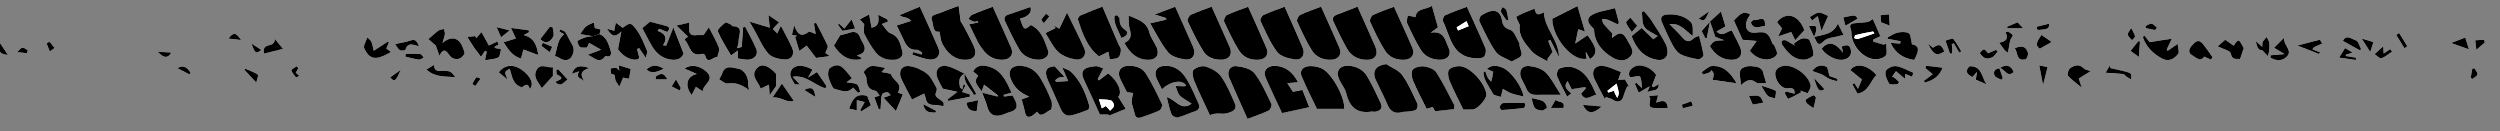 <?xml version="1.0" encoding="utf-8"?>
<!-- Generator: Adobe Illustrator 27.5.0, SVG Export Plug-In . SVG Version: 6.00 Build 0)  -->
<svg version="1.1" id="Calque_1" xmlns="http://www.w3.org/2000/svg" xmlns:xlink="http://www.w3.org/1999/xlink" x="0px" y="0px"
	 viewBox="0 0 509.99 26.74" style="enable-background:new 0 0 509.99 26.74;" xml:space="preserve">
<rect x="0" y="0" width="509.99" height="26.74" fill="#808080" stroke="none"/>
<style type="text/css">
	.st0{fill:#FFFFFF;}
</style>
<g id="AjtofY_00000054959175323484412820000007778611366313810320_">
	<g>
		<path class="st0" d="M407.85,13.88c1.05,0.01,1.53,2.07,2.93,0.83c-0.55-1.41-1.59-1.69-2.89-0.78c-0.95,0.08-1.35,0.7-1,1.48
			c0.19,0.42,0.92,0.59,1.4,0.87c0.09-0.12,0.18-0.25,0.27-0.37C408.32,15.23,408.09,14.56,407.85,13.88z M370.05,7.55
			c0.14-0.35,0.33-0.7,0.39-1.07c0.07-0.37,0.15-0.95-0.03-1.09c-0.27-0.2-0.77-0.09-1.4-0.12c0.45,0.95,0.76,1.6,1.07,2.25
			c0.39,0.72,0.71,2.13,1.73,1.07c0.86-0.89,1.74-0.88,2.7-1.09c0.49-0.11,0.97-0.24,1.55-0.39c-0.41-0.81-0.72-1.44-1.15-2.29
			C373.9,7.13,371.81,7.03,370.05,7.55z M122.3,6.95c0.07-0.32,0.25-0.89,0.2-0.92c-0.42-0.18-0.88-0.25-1.16-0.32
			c-0.07-0.42-0.13-0.78-0.2-1.14c-0.54,0.26-1.15,0.44-1.59,0.81c-0.44,0.36-0.72,0.92-1.19,1.56c0.88,0.15,1.72,0.29,2.55,0.44
			c-0.46,0.06-0.93,0.07-1.37,0.21c-0.6,0.19-1.21,0.42-1.72,0.78c-0.09,0.06,0.19,0.98,0.51,1.21c0.33,0.23,0.91,0.09,1.42,0.12
			c0.15-0.31,0.32-0.68,0.45-0.95c0.77,0.44,1.45,0.83,2.43,1.39c-1.05,0.4-1.89,0.72-2.73,1.04c1.21,0.41,2.33,2.07,3.62,0.24
			c1.26,0.4,1.23-0.58,1.03-1.19C124.12,8.95,123.75,7.56,122.3,6.95z M196.77,15.02c-0.26,1.92,1.2,2.95,1.9,4.38
			c0.16-0.08,0.31-0.17,0.47-0.25C198.36,17.77,197.57,16.39,196.77,15.02c-1.24-0.53-2.44-1.34-3.72-1.54
			c-1.64-0.25-2.42,1.05-1.75,2.58c0.35,0.81,0.8,1.58,1.04,2.04c1.08,0.24,1.88,0.41,2.97,0.65c-0.84,0.65-1.39,1.07-1.94,1.49
			c0.03,0.12,0.06,0.25,0.09,0.37c1.46-0.29,2.92-0.58,4.39-0.86c0-0.16,0.01-0.32,0.01-0.48c-0.5-0.15-1-0.31-1.59-0.49
			c0.25-0.48,0.47-0.91,0.69-1.34c-0.13-0.09-0.26-0.18-0.39-0.27c-0.07,0.36-0.15,0.72-0.22,1.08c-0.17-0.14-0.34-0.28-0.51-0.42
			C195.65,16.74,195.47,15.67,196.77,15.02z M348.84,4.33c0.35,1.02,0.69,2.04,1.08,3.17c0.49,0.19,1.15,0.45,1.81,0.7
			c-2.08,0.1-2.08,0.1-2.91,1.2c1.01,1.66,2.4,2.75,4.42,2.79c1.63,0.03,2.39-1.03,1.77-2.51c-0.51-1.21-1.16-2.36-1.72-3.48
			c-1.07,0.19-1.85,1.42-3.12,0.21c0.67-0.38,1.21-0.69,1.83-1.04c-0.27-0.89-0.55-1.82-0.92-3.04c-0.82,0.76-1.51,1.39-2.19,2.04
			c-0.57,0.64-1.13,1.27-1.74,1.96c0.24,0.47,0.49,0.97,0.74,1.46c0.1-0.02,0.2-0.04,0.31-0.06C348.41,6.6,348.62,5.47,348.84,4.33z
			 M269.49,1.36c-1.34,0.51-2.85,1.02-4.28,1.69c-0.35,0.17-0.74,1.02-0.61,1.32c0.91,2.02,1.85,4.04,3.01,5.92
			c0.85,1.37,2.33,1.98,3.98,1.9c1.46-0.07,2.19-1.14,1.63-2.44C272.05,7,270.79,4.28,269.49,1.36z M284.36,1.37
			c-1.3,0.5-2.84,1.01-4.3,1.7c-0.34,0.16-0.71,1.04-0.57,1.36c0.92,2.01,1.87,4.04,3.04,5.91c0.86,1.36,2.35,1.96,4,1.85
			c1.4-0.09,2.14-1.12,1.61-2.35C286.96,7.04,285.67,4.29,284.36,1.37z M254.61,1.38c-1.32,0.5-2.86,1.01-4.33,1.69
			c-0.34,0.16-0.69,1.04-0.55,1.36c0.92,2.01,1.87,4.03,3.05,5.9c0.89,1.42,2.44,2,4.14,1.84c1.32-0.13,1.96-1.13,1.45-2.33
			C257.19,7.04,255.91,4.28,254.61,1.38z M254.49,24.25c1.35-0.51,2.85-1.01,4.27-1.68c0.35-0.17,0.74-1.05,0.59-1.35
			c-1.05-2.16-2.01-4.42-3.47-6.29c-0.7-0.9-2.38-1.29-3.67-1.43c-1.32-0.15-2,1.1-1.47,2.35
			C251.93,18.59,253.17,21.31,254.49,24.25z M247.17,1.36c-1.31,0.5-2.81,1.01-4.24,1.68c-0.36,0.17-0.79,1.02-0.66,1.31
			c0.98,2.09,1.98,4.19,3.21,6.15c0.8,1.28,2.26,1.75,3.77,1.7c1.54-0.05,2.22-1.14,1.6-2.54C249.68,6.94,248.46,4.26,247.17,1.36z
			 M276.93,1.36c-1.26,0.48-2.68,1.07-4.13,1.57c-0.85,0.29-1.13,0.8-0.76,1.57c0.9,1.87,1.75,3.76,2.8,5.54
			c0.82,1.39,2.22,2.1,3.86,2.15c1.79,0.05,2.55-1.04,1.83-2.69C279.41,6.85,278.2,4.21,276.93,1.36z M262.06,1.37
			c-1.31,0.5-2.85,1.02-4.32,1.69c-0.34,0.15-0.74,0.95-0.61,1.21c1.04,2.17,1.98,4.45,3.42,6.34c0.7,0.92,2.36,1.35,3.65,1.51
			c1.42,0.18,2.12-1.05,1.54-2.4C264.58,6.97,263.34,4.25,262.06,1.37z M229.89,18.78c0.67,0.1,1.16,0.18,1.26,0.19
			c-0.13,0.77-0.36,1.34-0.3,1.87c0.09,0.77,0.45,1.51,0.59,2.27c0.16,0.84,0.61,1.09,1.36,0.82c1.25-0.44,2.53-0.85,3.72-1.42
			c0.32-0.15,0.65-0.97,0.51-1.26c-1.01-2.12-2.03-4.25-3.28-6.23c-0.81-1.27-2.29-1.69-3.79-1.59c-1.42,0.09-2.08,1.18-1.51,2.49
			C228.89,16.92,229.43,17.87,229.89,18.78z M202.52,1.37c-1.27,0.49-2.76,1.01-4.2,1.63c-0.33,0.14-0.54,0.58-0.8,0.88
			c0.4,0.19,0.78,0.43,1.2,0.55c0.22,0.06,0.5-0.11,0.75-0.17c0.02,0.1,0.04,0.21,0.07,0.31c-0.56,0.12-1.12,0.24-1.83,0.38
			c0.63,1.31,1.18,2.52,1.8,3.7c0.32,0.61,0.74,1.18,1.16,1.71c1.02,1.29,2.39,1.92,4.02,1.82c1.4-0.08,2.12-1.12,1.59-2.36
			C205.09,7.03,203.82,4.27,202.52,1.37z M246.81,23.48c0.29-0.07,0.79-0.26,1.3-0.31c0.59-0.06,1.2,0.09,1.77,0
			c1.76-0.29,2.49-0.97,2.03-2.03c-0.82-1.9-1.64-3.85-2.82-5.53c-0.67-0.96-1.97-1.65-3.13-2.03c-0.72-0.23-1.92,0.13-2.49,0.67
			c-0.36,0.34-0.15,1.57,0.14,2.26C244.56,18.78,245.66,20.99,246.81,23.48z M191.64,6.44c0.21,0.91,0.23,1.76,0.59,2.44
			c1.01,1.93,2.49,3.35,4.86,3.3c1.63-0.03,2.31-1.12,1.65-2.6c-0.56-1.26-1.21-2.48-1.85-3.71c-0.24-0.46-0.53-0.89-0.9-1.52
			c-0.1-0.71-0.25-1.87-0.43-3.17c-1.53,0.58-2.79,1.02-4.01,1.53c-0.66,0.28-1.82,0.3-1.41,1.45
			C190.47,5.12,190.23,6.74,191.64,6.44z M224.89,1.35c-1.4,0.55-2.96,1.13-4.49,1.8c-0.26,0.11-0.57,0.65-0.5,0.87
			c0.95,2.85,1.94,5.69,4.3,7.47c0.79-0.39,1.39-0.69,1.91-0.95c0.12,0.69,0.2,1.13,0.28,1.57c0.6-0.12,1.33-0.08,1.76-0.41
			c0.36-0.28,0.49-1,0.51-1.54c0.01-0.38-0.34-0.76-0.5-1.15C227.09,6.5,226.02,3.99,224.89,1.35z M288.76,3.5
			c-0.68-0.14-1.14-0.23-1.6-0.32c-0.05,0.53-0.3,1.15-0.11,1.57c0.84,1.84,1.71,3.67,2.76,5.39c0.85,1.39,2.27,2.04,3.91,2.05
			c1.63,0.02,2.44-1.08,1.74-2.52c-0.68-1.4-0.83-3.46-3.62-3c0.75-0.55,1.12-0.84,1.48-1.1c-0.41-1.47-0.8-2.85-1.23-4.37
			C290.79,2.03,288.97,1.62,288.76,3.5z M211.59,22.78c0.78,1.45,1.82-0.01,2.74-0.35c0.25-0.09,0.35-1.31,0.14-1.86
			c-0.62-1.55-1.35-3.08-2.19-4.52c-0.96-1.63-2.41-2.61-4.38-2.6c-1.62,0-2.32,1.07-1.75,2.56c0.66,1.73,1.84,2.95,3.81,3.71
			c-0.67,0.25-1.12,0.42-1.55,0.59c0.23,0.85,0.48,1.6,0.64,2.37c0.14,0.67,0.26,1.38,1.15,1.13
			C210.65,23.66,211.02,23.2,211.59,22.78z M282.79,13.08c-2.12,0.24-2.94,1.45-2.13,3.19c0.81,1.74,1.71,3.44,2.46,5.21
			c0.53,1.24,1.54,1.8,2.84,1.39c0.42-0.13,0.91-0.06,1.35-0.13c0.55-0.09,1.19-0.09,1.61-0.4c0.26-0.19,0.35-0.95,0.19-1.3
			c-0.93-1.95-1.78-3.98-3.03-5.71C285.34,14.33,283.91,13.82,282.79,13.08z M239.73,1.37c-1.14,0.43-2.44,0.93-4.19,1.6
			c1.07,0.33,1.69,0.53,2.32,0.72c0.02,0.11,0.05,0.21,0.07,0.32c-0.97,0.22-1.93,0.44-3.31,0.76c1.24,2.06,2.22,4.19,3.68,5.92
			c0.74,0.87,2.29,1.3,3.53,1.45c1.5,0.18,2.2-1.08,1.59-2.49C242.24,6.95,241.03,4.28,239.73,1.37z M299.24,1.38
			c-1.34,0.51-2.91,1.06-4.43,1.74c-0.29,0.13-0.61,0.9-0.48,1.16c1.53,3.1,1.79,7.34,6.57,7.61c0.61,0.03,1.42,0.04,1.8-0.31
			c0.35-0.32,0.51-1.24,0.31-1.72C301.85,7.05,300.56,4.31,299.24,1.38z M275.09,13.41c-1.83-0.06-2.66,1.11-1.9,2.76
			c0.45,0.99,1.22,1.87,1.47,2.9c0.68,2.85,2.27,4.17,5.23,3.67c0.19-0.03,0.39,0.08,0.58,0.05c1.05-0.16,1.72-0.67,1.19-1.8
			c-0.85-1.83-1.71-3.66-2.73-5.39C278.1,14.21,276.72,13.53,275.09,13.41z M182.94,5.19c0.56,1.18,1.02,2.11,1.45,3.05
			c0.52,1.15,1.17,2.03,2.65,1.93c0.35-0.02,0.74,0.4,1.11,0.62c-0.05,0.11-0.1,0.22-0.15,0.34c-0.58-0.16-1.15-0.32-1.73-0.49
			c-0.05,0.18-0.09,0.36-0.14,0.55c1.23,0.34,2.45,0.89,3.7,0.97c1.38,0.09,2.12-1.09,1.6-2.32c-1.2-2.79-2.48-5.55-3.79-8.46
			c-1.25,0.52-2.7,1.12-4.15,1.72c0.47,0.39,1.01,0.4,1.5,0.55c0.35,0.11,0.64,0.42,0.92,0.61C184.84,4.58,183.99,4.85,182.94,5.19z
			 M296.6,22.28c0.02-0.27,0.15-0.62,0.04-0.83c-1.18-2.25-2.29-4.55-3.66-6.68c-0.43-0.67-1.56-1.09-2.43-1.21
			c-0.78-0.11-1.88,0.11-2.37,0.63c-0.38,0.4-0.24,1.57,0.04,2.24c0.82,1.94,1.82,3.8,2.78,5.76c0.35-0.1,0.81-0.23,1.25-0.36
			c0.25,0.44,0.47,0.84,0.47,0.85C294.24,22.52,295.39,22.4,296.6,22.28z M324.36,12.06c1.61-1.17,1.48-2.18-0.51-4.89
			c-0.8,0.54-1.6,1.08-2.51,1.7c0.23-1.07,0.42-1.99,0.62-2.93c0.42,0.15,0.75,0.27,1.37,0.5c-0.54-1.85-1.01-3.43-1.53-5.22
			c-1.7,0.86-3.35,1.69-5.14,2.6c0,3.8,4.14,8.82,7.02,8.13c-0.07-0.41-0.15-0.82-0.22-1.23c0.05-0.01,0.1-0.03,0.14-0.04
			C323.83,11.11,324.06,11.53,324.36,12.06z M215.15,13.53c-1.69,0.12-2.21,0.89-1.38,2.81c0.85,1.95,1.74,3.87,2.6,5.81
			c0.45,1.01,1.13,1.66,2.29,1.36c1.1-0.29,2.19-0.67,3.25-1.09c0.19-0.08,0.38-0.61,0.31-0.85c-0.76-2.58-1.75-5.07-3.77-6.96
			c-0.36-0.34-0.92-0.45-1.74-0.84c0.51,1.17,0.82,1.88,1.21,2.76c-0.88,0.07-1.68,0.12-2.49,0.18c-0.05-0.12-0.1-0.24-0.15-0.36
			c0.27-0.18,0.51-0.43,0.8-0.53c0.35-0.12,0.74-0.1,1.08-0.14C216.47,14.94,215.92,14.36,215.15,13.53z M314.96,2.53
			c-1.41,0.63-1.56,0.56-1.95-0.75c-0.74,0.29-1.48,0.56-2.2,0.88c-0.48,0.21-0.94,0.48-1.42,0.72c-0.18,0.09-0.18,0.09,0.54,1.54
			c0.04,0.09,0.09,0.19,0.08,0.28c-0.29,2.2,1.14,3.7,2.34,5.15c0.8,0.97,2.18,1.47,3.29,2.18c0.02-0.18,0.03-0.36,0.05-0.55
			c0.36-0.48,0.72-0.96,1.02-1.36c-0.31-0.78-0.6-1.52-0.9-2.26c0.15-0.07,0.29-0.13,0.44-0.2c0.53,1.05,1.05,2.1,1.77,3.51
			C317.98,8.06,315.04,5.86,314.96,2.53z M274.21,22.21c0.18-2.45-2.65-7.5-4.74-8.33c-0.8-0.32-1.75-0.48-2.59-0.38
			c-1.02,0.13-1.83,0.9-1.37,2c0.98,2.34,2.14,4.6,3.14,6.7C270.57,22.21,272.34,22.21,274.21,22.21z M199.57,15.47
			c-1.21,1.32,0.04,2.04,0.63,3.19c0.24-0.61,0.38-0.98,0.53-1.37c1.02,0.79,1.94,1.51,2.86,2.22c-0.04,0.06-0.09,0.13-0.13,0.19
			c-0.95-0.24-1.9-0.47-3.14-0.78c0.29,0.72,0.46,1.11,0.6,1.51c0.17,0.46,0.33,0.93,0.47,1.4c0.41,1.48,1.3,2.04,2.79,1.68
			c0.62-0.15,1.19-0.48,1.81-0.64c1.42-0.37,1.68-1.19,1.05-2.42c-0.17-0.34-0.35-0.67-0.5-0.95c-0.66,0.07-1.21,0.14-1.77,0.2
			c-0.02-0.11-0.05-0.22-0.07-0.33c0.52-0.15,1.03-0.3,1.62-0.47c-1.08-2.35-2.06-4.72-4.91-5.37c-1.15-0.27-2.25-0.2-2.92,1.06
			C198.9,14.91,199.23,15.19,199.57,15.47z M210.18,1.43c-1.49,0.52-2.97,1.07-4.47,1.55c-0.85,0.27-0.94,0.85-0.63,1.5
			c0.92,1.91,1.8,3.84,2.88,5.66c0.84,1.41,2.29,2,3.92,2.05c1.25,0.04,2.28-0.87,1.92-1.86c-0.73-2.01-1.33-4.18-3.53-5.22
			c-1.3,1.14-1.44,1.05-2.19-1.33C209.68,3.5,210.64,2.4,210.18,1.43z M308.37,12.55c0.82-0.48,1.68-0.71,1.96-1.23
			c0.24-0.44-0.2-1.24-0.33-1.88c-0.05-0.23,0.01-0.5-0.1-0.69c-0.57-0.94-1.01-2.4-1.8-2.64c-1.22-0.37-1.56-0.94-1.71-1.99
			c-0.16-1.07-0.73-1.96-1.87-1.89c-0.79,0.04-1.61,0.49-2.32,0.93c-0.29,0.18-0.55,0.91-0.41,1.19c1.03,2.12,1.99,4.31,3.34,6.22
			C305.78,11.49,307.21,11.87,308.37,12.55z M264.79,16.77c-1.04-1.94-2.46-3.28-4.74-3.35c-1.57-0.04-2.45,1.03-1.88,2.34
			c1.05,2.43,2.22,4.81,3.36,7.28c1.74-0.38,3.54-0.76,5.55-1.2c-0.49-1.24-0.95-2.41-1.39-3.52c-0.76,0.15-1.32,0.26-1.93,0.38
			c-0.36-0.54-0.69-1.04-1.16-1.75C263.47,16.89,264.07,16.83,264.79,16.77z M328.89,6.79c-0.72-0.76-1.27-1.27-1.72-1.85
			c-0.22-0.28-0.26-0.7-0.39-1.05c0.38,0.04,0.79-0.01,1.13,0.12c0.73,0.28,1.42,0.64,2.13,0.97c0.07-0.14,0.14-0.28,0.21-0.41
			c-0.29-1.08-0.58-2.16-0.79-2.91c-1.19,0.28-2.2,0.51-3.21,0.76c-0.29,0.07-0.56,0.2-0.84,0.31c-1.72,0.67-1.88,1.64-0.48,2.96
			c0.1,0.1,0.24,0.23,0.25,0.35c0.11,2.65,1.64,4.42,3.75,5.68c1.11,0.66,2.52,0.97,3.59-0.15c1.04-1.09,0.1-2.12-0.4-3.1
			c-0.99-1.95-1.61-2.1-3.27-0.72C328.87,7.25,328.89,6.83,328.89,6.79z M298.5,22.34c0.56,0,1.25,0.03,1.93-0.01
			c1-0.05,2.87-2.16,2.78-3.1c-0.21-2.13-3.12-5.46-5.22-5.71c-0.78-0.09-1.88,0.14-2.37,0.67c-0.37,0.39-0.21,1.57,0.07,2.24
			C296.5,18.38,297.49,20.25,298.5,22.34z M228.11,19.74c0.91-0.82-0.01-3.17-2.05-4.78c-0.63,0.48-1.26,0.96-1.89,1.43
			c-0.08-0.1-0.16-0.19-0.24-0.29c0.36-0.69,0.72-1.38,1.13-2.16c-0.67-0.21-1.11-0.49-1.51-0.45c-0.79,0.09-1.72,0.15-2.29,0.6
			c-0.74,0.58-0.47,1.49-0.06,2.34c1.14,2.37,2.2,4.77,3.17,6.91c0.53,0,1.08-0.01,1.64,0.01c0.13,0,0.29,0.2,0.39,0.16
			c1.09-0.43,2.16-0.88,3.24-1.33C229.16,21.41,228.68,20.64,228.11,19.74z M237.04,18.21c1.78-1.71,4.34-2.07,4.93-0.7
			c-0.2,0.03-0.38,0.07-0.55,0.07c-0.54-0.01-1.08-0.04-1.62-0.06c0.23,0.6,0.36,1.28,0.73,1.78c0.32,0.45,0.9,0.73,1.37,1.07
			c0.37,0.26,0.75,0.48,1.18,0.75c-2.24,1.61-3.31-0.93-5.08-1.32c0.36,1.35,0.56,2.47,0.98,3.5c0.14,0.35,0.92,0.73,1.29,0.63
			c1.19-0.3,2.31-0.86,3.48-1.25c0.89-0.29,1.05-0.89,0.72-1.61c-0.77-1.7-1.48-3.46-2.47-5.04c-0.99-1.57-2.41-2.74-4.47-2.62
			c-1.54,0.1-2.21,1.14-1.62,2.53C236.23,16.72,236.65,17.44,237.04,18.21z M177.3,2.94c-0.72,0.37-1.26,0.65-1.91,0.98
			c0.45,0.48,0.77,0.83,0.9,0.97c0,0.84-0.2,1.53,0.04,2.01c0.63,1.27,1.37,2.52,2.22,3.65c0.92,1.22,2.29,1.72,3.8,1.63
			c1.03-0.06,2.04-0.61,1.72-1.74c-0.39-1.41-0.61-3.04-2.44-3.69c-0.67-0.24-1.1-1.15-1.74-1.87c0.52-0.21,0.93-0.38,1.33-0.55
			c-0.11-0.15-0.21-0.3-0.32-0.46c-0.56-0.28-1.13-0.56-1.77-0.88c0.29,1.73-0.08,2.37-1.34,2.64C177.63,4.8,177.48,3.94,177.3,2.94
			z M346.6,7.29c-0.63,0.29-0.9,0.34-1.06,0.5c-0.82,0.82-1.52,0.82-2.31-0.11c-0.81-0.96-1.75-1.82-2.66-2.75
			c2.16-0.32,3.25,1.36,4.74,2.41c0.01-1.08,0.15-2.3-0.4-2.84c-1.3-1.3-3.11-1.69-4.94-1.53c-0.83,0.07-1.39,0.58-0.96,1.53
			c0.69,1.53,1.34,3.08,2.13,4.55c0.41,0.76,0.97,1.63,1.69,2.01c1.1,0.57,2.39,0.82,3.63,1.04c0.31,0.06,1.08-0.58,1.05-0.81
			C347.33,10.01,346.96,8.76,346.6,7.29z M152.88,4.4c0.48,0.83,0.76,1.3,1.03,1.77c0.93,1.62,1.65,3.43,2.86,4.8
			c0.7,0.78,2.19,1.08,3.35,1.16c1.37,0.09,2.04-1.08,1.48-2.34c-0.67-1.52-1.5-2.97-2.3-4.52c-0.26,0.55-0.47,0.98-0.75,1.55
			c-0.35-0.37-0.9-0.87-0.86-0.92c0.4-0.53,0.89-0.98,1.24-1.34c-0.58-0.4-1.18-0.8-2.18-1.49c0.11,1.01,0.18,1.69,0.28,2.58
			C155.82,5.29,154.54,4.9,152.88,4.4z M213.27,6.75c0.93,1.42,1.57,2.9,2.65,3.88c0.91,0.82,2.3,1.3,3.55,1.49
			c1.38,0.21,2.26-0.98,1.73-2.18c-1.03-2.36-2.23-4.65-3.55-7.38c-0.59,1.24-1.07,2.26-1.56,3.29c-0.47-0.27-0.83-0.48-1.2-0.69
			c0.15,0.18,0.29,0.36,0.44,0.54C214.71,6.02,214.09,6.34,213.27,6.75z M188.52,19.09c0.14,0.43,0.29,0.74,0.35,1.07
			c0.18,1.07,0.88,1.29,1.83,1.26c0.53-0.01,1.06,0.14,1.75,0.25c0.49-1.36-1.77-1.3-1.6-2.55c0.16-0.39,0.35-0.89,0.19-1.18
			c-0.58-1.03-1.09-2.22-1.98-2.92c-0.98-0.78-2.3-1.36-3.54-1.52c-1.56-0.21-2.33,1.09-1.67,2.55c0.65,1.43,1.43,2.81,2.19,4.27
			C186.87,19.89,187.65,19.51,188.52,19.09z M180.6,13.84c-1.1-0.16-1.98-0.46-2.81-0.35c-0.57,0.08-1.17,0.64-1.55,1.15
			c-0.14,0.19,0.48,0.82,0.51,1.26c0.08,1.27,0.25,2.37,1.83,2.63c0.32,0.05,0.55,0.6,0.88,0.98c-0.52,0.18-0.79,0.27-1.08,0.37
			c0.34,0.91,0.62,1.67,0.9,2.43c0.12-0.01,0.24-0.01,0.36-0.02c0.03-0.51,0.05-1.02,0.1-1.53c0.05-0.52,0.02-1.1,0.25-1.55
			c0.13-0.25,0.69-0.37,1.06-0.38c0.19-0.01,0.4,0.34,0.66,0.59c-0.45,0.17-0.79,0.29-1.45,0.53c0.87,0.94,1.59,1.7,2.52,2.71
			c0.61-1.47,1-2.42,1.41-3.4c-0.42-0.15-0.72-0.25-1.03-0.36c1.15-1.81-0.94-2.41-1.32-3.62c-0.11-0.36-1.28-0.39-2-0.58
			C179.89,14.63,180.12,14.38,180.6,13.84z M332.84,7.36c1,2.58,2.26,3.97,4.33,4.65c1.04,0.34,2.24,0.47,2.82-0.53
			c0.34-0.6,0.19-1.74-0.16-2.42c-0.86-1.7-1.93-3.3-2.96-4.9c-0.43-0.67-1-1.25-1.51-1.87c-0.14,0.09-0.28,0.18-0.42,0.26
			c0.15,1,0.01,2.19,0.52,2.95c0.54,0.81,1.69,1.21,2.71,1.88c-0.45,0.33-0.74,0.53-0.9,0.65c-0.91-0.88-1.71-1.66-2.36-2.29
			C334.08,6.38,333.53,6.81,332.84,7.36z M229.37,8.76c1.14,2.08,2.57,3.41,4.85,3.43c1.62,0.02,2.36-1.06,1.73-2.54
			c-0.44-1.04-1.21-1.98-1.49-3.05c-0.55-2.17-2.31-2.61-4.23-3.43c0.05,0.98-0.05,1.78,0.17,2.49
			C230.79,6.95,230.96,8.07,229.37,8.76z M382.05,3.88c-0.4,0.24-0.72,0.55-1.09,0.62c-0.81,0.15-1.64,0.17-2.47,0.24
			c-0.81,0.06-1.38,0.25-0.96,1.27c0.14,0.35,0.1,0.78,0.15,1.17c0.26,2.27,2.24,4.58,4.48,4.9c0.81,0.11,2-0.14,2.47-0.69
			c0.42-0.48,0.09-1.62,0.09-2.46c-0.15,0.07-0.3,0.14-0.45,0.21c-0.73-0.21-1.45-0.42-2.18-0.62c0-0.14,0.01-0.28,0.01-0.42
			c0.48-0.23,0.97-0.46,1.46-0.69C383.04,6.16,382.54,5,382.05,3.88z M135.91,9.31c-0.21-0.02-0.42-0.04-0.63-0.07
			c1.03-1.54,0.38-2.41-1.11-2.94c0.11-0.14,0.22-0.29,0.33-0.43c0.52,0.21,1.04,0.43,1.64,0.67c0.49-0.55,0.65-1.02-0.35-1.27
			c-1.01-0.25-2.02-0.53-3.17-0.83c-0.36,0.29-0.9,0.75-1.57,1.3c0.66,1.23,1.29,2.52,2.02,3.74c0.84,1.42,2.05,2.42,3.74,2.68
			c1.08,0.16,2.09,0.04,2.68-1.19c-0.65-1.65-1.31-3.35-2.1-5.37C136.77,7.12,136.34,8.22,135.91,9.31z M150.37,9.84
			c0.14-0.63,0.33-1.06,0.3-1.47c-0.06-1.15,1.2-2.94-1.33-3.02c-0.06,0-0.1-0.25-0.19-0.28c-0.41-0.17-1.03-0.56-1.22-0.41
			c-0.62,0.49-1.66,1.42-1.52,1.75c0.71,1.69,1.73,3.24,2.7,4.93c0.64-0.47,0.96-0.7,1.39-1.01c0,0.61,0,1.04,0,1.62
			c0.76,0.09,1.49,0.29,2.2,0.24c1.24-0.09,2.01-1.09,1.57-2.15c-0.65-1.56-1.5-3.03-2.27-4.54c-0.14,0.03-0.28,0.06-0.42,0.09
			c-0.09,1.29-0.18,2.58-0.28,4C151.27,9.57,150.94,9.67,150.37,9.84z M356.95,10.36c0.97,1.18,2.23,1.85,3.73,1.76
			c0.63-0.04,1.52-0.47,1.77-0.98c0.22-0.45-0.29-1.25-0.51-1.89c-0.06-0.16-0.34-0.25-0.4-0.41c-0.74-2.1-1.3-2.48-3.28-2.17
			c-1.63,0.25-2.5-0.88-1.9-2.5c0.16-0.44,0.45-0.82,0.67-1.2c-1.67-0.99-2.34,0.37-3.32,1.22c0.64,1.44,1.26,2.81,1.77,3.94
			c1.07,0.09,1.86,0.16,2.88,0.25C357.82,9.13,357.41,9.71,356.95,10.36z M318.4,19.34c-1.13-1.72-1.89-3.35-3.09-4.55
			c-0.78-0.78-2.15-1.19-3.31-1.31c-1.58-0.17-2.3,1.1-1.64,2.54c0.31,0.67,0.7,1.31,0.98,1.99c0.39,0.94,1.05,1.35,2.06,1.34
			C314.92,19.32,316.43,19.34,318.4,19.34z M126.07,10.05c0.9,1.22,2.04,2.01,3.36,2.11c0.31,0.02,0.73-0.06,0.92-0.26
			c0.13-0.13-0.06-0.57-0.13-0.87c-0.08-0.35-0.17-0.69-0.26-1.04c0.14-0.06,0.29-0.12,0.43-0.18c0.39,0.57,0.78,1.14,1.35,1.96
			c0.13-0.64,0.39-1.11,0.26-1.42c-0.61-1.41-1.15-2.91-2.04-4.14c-1.26-1.74-1.43-1.66-2.94-0.54c-0.47-0.36-0.87-0.66-1.39-1.06
			c-0.14,0.74-0.22,1.14-0.33,1.66c-0.5-0.14-0.88-0.25-1.5-0.42c0.8,1.06,1.3,2.17,2.95,0.57C126.47,7.88,126.3,8.79,126.07,10.05z
			 M139.68,7.96c0.03,0.11,0.03,0.23,0.09,0.29c1.03,1.09,1.03,3.5,3.52,2.75c0.15-0.05,0.54,0.18,0.58,0.34
			c0.54,2.05,1.67,0.07,2.46,0.38c0.13-0.66,0.54-1.41,0.34-1.95c-0.5-1.36-1.26-2.62-2.05-4.17c-0.49,0.72-0.84,1.22-1.08,1.58
			c-0.46,0-0.91,0-1.36,0c-2.05,0.32-1.48-1.25-1.56-2.55c-0.79,0.18-1.49,0.35-2.62,0.61c0.94,0.89,1.63,1.55,2.37,2.26
			C140.12,7.65,139.9,7.8,139.68,7.96z M330.67,14.69c-1.19-0.42-2.37-1.07-3.62-1.22c-1.74-0.21-2.53,1.09-1.77,2.69
			c0.65,1.38,1.4,2.71,2.1,4.06c0.07-0.14,0.14-0.27,0.21-0.41c0.52,0.2,1.11,0.3,1.56,0.61c0.86,0.61,1.74,0.3,2.01-0.73
			c0.19-0.71,0.52-1.38,0.79-2.07c0.12,0.03,0.25,0.05,0.37,0.08c-0.29-0.51-0.58-1.02-0.84-1.48c-0.52,0.05-0.95,0.08-1.39,0.12
			C330.23,15.91,330.38,15.49,330.67,14.69z M368.79,19.03c0.24-0.63,0.65-1.14,0.57-1.56c-0.38-2.01-3.13-4.11-5.17-4.05
			c-1.3,0.03-2.15,0.8-2.04,1.84c0.16,1.52,1.42,2.92,2.49,2.77c1.12-0.16,1.49,0.13,1.44,1.1c-0.58-0.15-1.16-0.31-1.74-0.46
			c-0.09,0.11-0.18,0.22-0.27,0.33c0.24,0.42,0.64,1.21,0.69,1.19c0.92-0.39,1.79-0.88,2.67-1.35c-0.05-0.12-0.11-0.24-0.16-0.36
			C367.71,18.63,368.16,18.8,368.79,19.03z M310.79,19.69c-0.21-1.83-2.45-5.14-4.25-5.88c-1.41-0.59-2.29-0.53-3.22,0.25
			c0.46,0.21,0.89,0.4,1.29,0.58c-0.07,0.43-0.11,0.76-0.18,1.09c-0.06,0.31-0.16,0.61-0.24,0.92c-0.24-0.28-0.54-0.53-0.71-0.84
			c-0.21-0.39-0.32-0.83-0.47-1.25c-0.13,0.05-0.26,0.1-0.39,0.15c0.03,1.71,1.21,2.99,1.94,4.42c0.18,0.36,0.98,0.41,1.61,0.64
			c0.17-0.68,0.31-1.22,0.41-1.63c0.6,0.32,1.14,0.7,1.74,0.9C309.16,19.34,310.05,19.51,310.79,19.69z M325.63,19.32
			c-1.15-2.56-2.21-4.96-5.03-5.66c-0.77-0.19-1.73-0.01-2.49,0.29c-0.34,0.14-0.67,1.11-0.52,1.5c0.56,1.44,1.34,2.79,2.07,4.24
			c0.31-0.24,0.55-0.43,0.83-0.66c-0.76-0.72-1.68-1.3-0.74-2.52c0.33,0.66,0.61,1.22,0.84,1.67c1.02-0.17,1.9-0.31,2.77-0.46
			c0.03,0.1,0.07,0.21,0.1,0.31c-0.32,0.35-0.63,0.69-0.96,1.05C323.41,20.8,324.46,19.58,325.63,19.32z M163.06,10.38
			c0.7-0.48,1.05-0.72,1.52-1.04c0.71,0.93,1.37,1.78,1.91,2.49c0.85-0.11,1.68-0.22,2.8-0.37c-0.61-0.43-0.88-0.62-0.91-0.64
			c0.2-0.59,0.61-1.15,0.47-1.47c-0.7-1.59-1.55-3.12-2.35-4.67c-0.15,0.04-0.3,0.08-0.45,0.12c0.12,0.76,0.25,1.51,0.36,2.16
			c-0.46-0.15-1.2-0.62-1.45-0.43c-1.41,1.06-2.26,0.62-2.92-1.34c-0.24,0.96-0.36,1.44-0.48,1.92c0.44,0.08,0.75,0.15,1.07,0.21
			c-0.14,0.08-0.27,0.15-0.41,0.23C162.47,8.4,162.72,9.25,163.06,10.38z M174.77,11.3c1.55-0.3,1.98-1.18,1.35-2.39
			c-0.23-0.44-0.5-0.85-0.67-1.31c-0.43-1.16-1.24-1.24-2.26-0.91c-0.62,0.2-1.25,0.35-1.81,0.5c-0.4,0.67-0.81,1.36-1.26,2.1
			c1.22,1.87,2.79,3.15,5.23,2.83c0.16-0.02,0.29-0.18,0.48-0.3C175.46,11.65,175.19,11.51,174.77,11.3z M89.63,11.39
			c0.63-1.26,1.14-1.36,1.75-0.51c0.28,0.39,0.61,0.86,1.02,1.03c0.43,0.18,1.07,0.2,1.47,0c0.41-0.21,0.97-0.87,0.89-1.17
			c-0.25-0.88-0.61-1.91-1.27-2.45c-0.84-0.68-2-0.6-3.23,0.51c0.24-0.87,0.44-1.35,0.5-1.86c0.04-0.33-0.14-0.68-0.22-1.02
			c-0.37,0.11-0.8,0.13-1.1,0.34c-0.66,0.48-1.26,1.05-2.06,1.73c0.51,0.44,1.11,0.96,1.52,1.32C89.13,9.99,89.32,10.52,89.63,11.39
			z M106.84,7.15c0.53-0.29,0.79-0.43,1.06-0.58c-0.01-0.13-0.02-0.25-0.03-0.38c-1.09-0.15-2.18-0.3-3.64-0.49
			c0.39,0.83,0.66,1.4,1.01,2.15c-0.81,0.24-1.65,0.5-2.51,0.76c0.82,1.23,1.67,2.81,3.55,3.33c0.19-0.7,0.34-1.27,0.5-1.84
			c1.05,0.39,1.9,0.71,3.03,1.13C109.49,9.15,108.93,7.74,106.84,7.15z M173.8,15.95c-0.62-0.73-1.16-1.42-1.77-2.04
			c-0.85-0.86-1.86-0.65-2.68-0.04c-0.33,0.24-0.45,0.98-0.4,1.46c0.07,0.65,0.37,1.29,0.64,1.91c0.15,0.34,0.39,0.83,0.67,0.9
			c1.28,0.31,2.62,1.07,3.79-0.26c0.38,0.41,0.69,0.74,1.01,1.07c0.15-0.07,0.3-0.14,0.45-0.21c-0.22-0.52-0.3-1.27-0.69-1.51
			c-0.53-0.33-1.31-0.28-2.13-0.42C173.01,16.55,173.39,16.26,173.8,15.95z M385.14,7.58c-0.05,0.11-0.09,0.23-0.14,0.34
			c0.89,0.16,1.79,0.33,2.68,0.49c-0.03,0.16-0.05,0.33-0.08,0.49c-0.63-0.05-1.25-0.1-1.95-0.16c0.95,2.19,2.66,3.16,4.81,3.49
			c0.84-1.5,1.37-2.86-0.44-3.18c-0.27-1.02-0.24-2.01-0.66-2.26c-0.58-0.35-1.52-0.28-2.26-0.14
			C386.42,6.79,385.79,7.26,385.14,7.58z M365.92,8.9c0.07,0.13,0.14,0.27,0.21,0.4c-0.6-0.36-1.19-0.76-1.82-1.06
			c-0.21-0.1-0.63-0.05-0.78,0.1c-0.13,0.14-0.12,0.59,0.01,0.77c1.14,1.63,2.42,3.17,4.64,3.05c0.63-0.03,1.76-0.64,1.75-0.97
			c-0.02-1.01-0.36-2.07-0.81-3c-0.15-0.3-1.05-0.46-1.51-0.33C367,8.02,366.48,8.53,365.92,8.9z M101.7,9.07
			c-0.08-0.2-0.15-0.39-0.23-0.59c-0.58,0.28-1.16,0.55-1.74,0.83c-0.46-0.83-0.98-1.77-1.51-2.74c-0.45,0.52-0.76,0.89-1.07,1.25
			c-0.06-0.15-0.13-0.3-0.19-0.45c-0.54,0.07-1.07,0.14-1.61,0.21c0.25,0.4,0.5,0.81,0.75,1.21c0.22,0.35,0.43,0.71,0.68,1.04
			c0.4,0.56,0.82,1.1,1.35,1.79c0.39-0.6,0.61-0.92,0.82-1.24c0.11,0.07,0.23,0.14,0.34,0.21c-0.09,0.46-0.19,0.92-0.35,1.71
			c0.99-0.18,1.94-0.17,2.71-0.55c0.37-0.19,0.39-1.09,0.57-1.67c-0.39-0.08-0.78-0.16-1.17-0.25c-0.06-0.02-0.1-0.12-0.19-0.22
			C101.15,9.41,101.42,9.24,101.7,9.07z M333.8,16.88c-0.1,0.08-0.2,0.17-0.3,0.25c0.27,0.6,0.53,1.2,0.8,1.79
			c0.68-0.4,1.36-0.8,2.23-1.31c-0.23,0.58-0.39,0.97-0.54,1.36c0.6-0.82,2.36,0.03,2.39-1.78c-0.47,0.27-0.77,0.44-1.06,0.61
			c-0.12-0.06-0.24-0.12-0.36-0.19c0.28-0.73,0.56-1.47,0.89-2.32c-1.03-1.58-3.24-2.43-4.61-1.57c-0.96,0.61-1.13,1.42-0.71,2.05
			c0.86-0.07,1.87-0.36,2.02-0.12c0.35,0.56,0.28,1.38,0.42,2.35C334.37,17.42,334.09,17.15,333.8,16.88z M443.05,7.89
			c-1.73,0.27-3.07,0.47-4.56,0.7c-0.22-0.29-0.63-0.81-1.04-1.33c-0.11,0.09-0.23,0.19-0.34,0.28c0.65,2.01,2.08,3.37,3.87,4.37
			c1.37,0.76,2.53,0.15,3.35-0.93c0.27-0.36-0.04-1.17-0.11-2.03c-0.92,0.64-1.48,1.03-2.04,1.42c-0.06-0.09-0.12-0.18-0.19-0.27
			C442.28,9.52,442.56,8.93,443.05,7.89z M158.3,15.04c-1.51-1.64-2.84-2.2-3.81-1.21c-1.59,1.62,0.25,2.8,0.68,4.22
			c0.64-0.3,1.19-0.56,1.69-0.79c0.05,0.66,0.09,1.23,0.15,2.15c0.67-0.96,1.07-1.52,1.29-1.83C158.3,16.74,158.3,16.11,158.3,15.04
			z M368.08,6.14c-1.17-3.13-3.7-3.89-5.58-1.62c0.36,0.44,0.72,0.89,1.03,1.29c-0.24,0.48-0.43,0.89-0.78,1.61
			c1.14-0.37,1.93-0.63,2.65-0.87c0.31,0.64,0.54,1.11,0.82,1.67C366.92,7.43,367.46,6.83,368.08,6.14z M142.15,15.09
			c-2.14,0.47-2.49,2.46-1.05,4.28c0.27-0.51,0.54-1.05,0.87-1.68c0.52,0.35,0.86,0.58,1.37,0.93c0.05-1.5,2.68-2.26,0.73-4.04
			c-1.4-1.27-3.21-1.51-4.42-0.6C140.42,14.33,141.2,14.67,142.15,15.09z M152.82,18.39c-0.1-0.55-0.24-0.92-0.21-1.28
			c0.11-1.28-0.74-2.9-2.05-3.1c-1.09-0.16-2.63-0.9-3.24,0.98c-0.14,0.42-0.41,0.8-0.62,1.19c0.57,0.3,1.2,0.94,1.7,0.85
			C150.11,16.74,151.46,17.36,152.82,18.39z M378.91,19.09c2.27-0.34,2.61-2.53,3.87-3.79c-1.83-2.13-4.22-2.52-5.32-1.01
			c0.81,0.67,1.63,1.33,2.36,1.93c-0.29,0.68-0.54,1.29-0.8,1.9c-0.27-0.43-0.5-0.8-0.73-1.16c-0.14,0.08-0.27,0.16-0.41,0.24
			C378.23,17.82,378.57,18.45,378.91,19.09z M166.66,14.7c-0.62,0.39-1.04,0.65-1.81,1.13c0.45-0.8,0.68-1.22,0.91-1.63
			c-1.88-1.03-3.48-1.05-4.21-0.02c-0.82,1.15,0.11,2.04,0.56,2.97c0.06,0.12,0.51,0.05,1.06,0.08c-0.65-0.7-1.02-1.1-1.46-1.57
			c2.73-0.44,4.45,1.75,6.68,2.34c0.08-0.14,0.16-0.28,0.24-0.43C168,16.65,167.37,15.73,166.66,14.7z M113.21,11.44
			c0.25,0.1,0.56,0.14,0.78,0.31c0.87,0.66,1.94,0.74,2.52-0.04c0.5-0.66,0.8-1.71,0.16-2.68c-0.51-0.78-0.83-1.67-1.34-2.45
			c-0.19-0.28-0.67-0.37-1.02-0.55c-0.07,0.14-0.14,0.28-0.21,0.42c0.32,0.18,0.64,0.35,0.98,0.54
			C113.99,8.05,113.99,8.05,113.21,11.44z M355.15,17.36c1.27-1.17,2.09-1.31,3.11-0.53c0.44,0.34,1.34,0.07,2.03,0.08
			c-0.15-0.5-0.3-1-0.44-1.49c-0.03-0.09-0.08-0.18-0.09-0.28c-0.2-1.55-1.55-1.54-2.57-1.65c-0.71-0.07-1.89,0.28-2.13,0.79
			C354.73,14.99,355.07,16.02,355.15,17.36z M108.08,18.15c0.87-0.97,0.3-2.34-1.3-3.66c-1.83-1.5-3.8-1.42-5.03,0.25
			c0.52,0.43,1.04,0.87,1.8,1.49c-0.69-1.61-0.69-1.61,0.44-2.22c0.47,1.46,0.53,3.15,2.44,3.79
			C106.95,17.57,107.67,16.62,108.08,18.15z M375.7,9.49c0.11,0.49,0.2,0.89,0.3,1.28c-1.61-2.14-3.08-2.45-4.38-0.81
			c1,1.48,3.2,2.54,4.57,2.18c1.06-0.28,1.62-0.95,1.36-2.07C377.27,8.9,376.46,9.23,375.7,9.49z M390.05,15.65
			c0.1-0.26,0.2-0.52,0.3-0.78c-1.18-0.48-2.33-1.17-3.55-1.36c-0.67-0.1-1.94,0.51-2.09,1.05c-0.21,0.73,0.25,1.77,0.69,2.52
			c0.16,0.28,1.06,0.17,1.63,0.15c0.15,0,0.42-0.45,0.4-0.47c-0.3-0.33-0.64-0.63-0.99-0.91c-0.1-0.09-0.26-0.11-0.44-0.19
			c0.24-0.33,0.45-0.64,0.79-1.11c0.61,0.51,1.19,1,1.9,1.59c0-0.48,0-0.82,0-1.03C389.15,15.29,389.6,15.47,390.05,15.65z
			 M354.25,16.99c-1.09-1.9-2.45-3.66-5.02-3.52c-0.72,0.04-1.4,0.8-2.1,1.24c0.09,0.16,0.18,0.32,0.27,0.48
			c0.44-0.13,0.89-0.22,1.31-0.4c0.18-0.08,0.29-0.32,0.43-0.49c0.16,0.27,0.44,0.53,0.45,0.8c0.01,0.44-0.16,0.88-0.22,1.2
			C351.04,16.54,352.65,16.77,354.25,16.99z M453.93,8.11c-0.39,0.34-0.77,0.67-1.54,1.35c1.14,0.57,2.57,0.87,2.67,1.42
			c0.3,1.62,1.38,0.96,1.89,1.2c0.28-0.82,0.5-1.47,0.77-2.27c-1.05-1.95-1.05-1.95-2.06-0.49C455.11,8.94,454.56,8.55,453.93,8.11z
			 M76.24,10.35c-0.15-0.6-0.24-1.26-0.49-1.85c-0.15-0.34-0.55-0.58-0.84-0.86c-0.27,0.89-0.82,1.71-0.61,2.19
			c1.31,3.03,3.29,1.99,5.46,0.78c-0.52-0.4-0.86-0.66-0.95-0.72c0.22-0.51,0.38-0.88,0.55-1.26c-0.1-0.02-0.2-0.05-0.3-0.07
			C78.23,9.08,77.41,9.6,76.24,10.35z M451.04,12.17c0.1-0.17,0.21-0.34,0.31-0.52c-0.67-0.93-1.3-1.88-2.02-2.77
			c-0.88-1.08-1.63-0.23-2.17,0.37c-0.5,0.57-0.97,1.43,0.03,2.01c0.79,0.46,1.66,1.44,2.47,0.28
			C450.12,11.76,450.58,11.97,451.04,12.17z M112.79,13.71c-1.11,0.24-2.63-1.02-3.42,0.71c-0.64,1.42,0.52,2.38,1.13,3.55
			c0.81-0.89,1.48-1.62,2.28-2.5C112.79,15.17,112.79,14.48,112.79,13.71z M426.47,14.53c-0.78-0.29-1.16-0.32-1.35-0.53
			c-0.96-1.03-1.99-0.72-2.87-0.05c-0.35,0.26-0.61,1.27-0.41,1.5c0.75,0.84,1.71,1.5,2.82,2.43c-0.29-0.87-0.48-1.45-0.62-1.86
			C424.83,15.54,425.51,15.12,426.47,14.53z M128.67,14.07c-0.79-0.24-1.59-0.49-2.48-0.76c0.06,0.45,0.09,0.68,0.14,1.08
			c-0.31-0.27-0.48-0.54-0.67-0.56c-0.37-0.03-0.76,0.08-1.14,0.13c0.06,0.39,0.12,1.11,0.18,1.11c0.96,0.01,0.67,0.75,0.83,1.25
			c0.12,0.37,0.41,0.68,0.81,1.33c0.36-0.89,0.58-1.42,0.75-1.82c0.44,0.07,0.87,0.14,1.22,0.2
			C128.45,15.3,128.55,14.75,128.67,14.07z M463.17,11.28c0.01,0.16,0.02,0.33,0.04,0.49c1.03,0.58,2.15,0.74,3.11-0.06
			c1.65-1.37-0.52-2.33-0.36-4.02c-0.87,0.87-1.45,1.46-2.04,2.04c0.64,0.38,1.27,0.77,2.14,1.28
			C464.99,11.12,464.08,11.2,463.17,11.28z M176.39,20.84c-0.35,0.62-0.62,1.11-0.89,1.6c0.07,0.09,0.14,0.19,0.21,0.28
			c0.64-0.4,1.28-0.81,1.96-1.24c-0.3-0.75-0.55-1.38-0.76-1.92c-2.41-0.67-3.08,0.92-3.67,2.61c0.48,0.11,0.96,0.21,1.56,0.34
			c0-0.64,0-1.29,0-2.09C175.39,20.58,175.84,20.7,176.39,20.84z M311.13,21.57c-0.03-0.19-0.06-0.39-0.1-0.58
			c-1.47,0-2.95-0.04-4.42,0.04c-0.26,0.01-0.57,0.47-0.71,0.79c-0.06,0.13,0.29,0.64,0.44,0.63c1.49-0.09,2.98-0.24,4.46-0.41
			C310.93,22.02,311.02,21.73,311.13,21.57z M161.92,20.55c-0.9-1.31-1.59-2.31-2.42-3.51c-0.69,1.03-1.23,1.82-1.91,2.85
			C159.37,19.69,160.58,21.13,161.92,20.55z M392.89,13.42c-0.04,0.16-0.08,0.31-0.11,0.47c0.41,0.34,0.82,0.67,1.51,1.23
			c-0.69,0.51-1.27,0.94-1.84,1.37c0.09,0.11,0.18,0.22,0.27,0.32c1.54-0.4,2.84-1.14,3.59-3.02
			C395.17,13.67,394.03,13.55,392.89,13.42z M401.79,13.51c-1.05,1.01-0.51,1.64,0.54,2.22c0.26-0.28,0.49-0.53,0.96-1.04
			c-0.12,0.75-0.18,1.16-0.25,1.58c0.6,0.27,1.19,0.53,2.17,0.96C404.18,15.53,404.29,13.47,401.79,13.51z M340.24,22.02
			c-0.23-1.86-1.31-1.46-2.39-1.09c0.13-0.5,0.24-0.88,0.4-1.5c-0.77,0.06-1.33,0.11-1.9,0.16c0.86,0.72-0.69,2.28,0.95,2.42
			C338.22,22.08,339.14,22.02,340.24,22.02z M369.67,14.49c0.8,0.28,1.43,0.45,2.01,0.72c0.53,0.24,0.98,0.65,1.51,0.89
			c0.48,0.22,1.02,0.31,1.54,0.46c0.04-0.16,0.07-0.31,0.11-0.47c-0.66-0.24-1.33-0.47-1.64-0.58c-0.27-0.86-0.3-1.76-0.66-1.91
			C371.58,13.18,370.53,13.31,369.67,14.49z M461.47,10.23c0.41,0.43,0.8,0.84,1.19,1.24c0.28-1.13,0.34-1.96,0.26-2.77
			c-0.04-0.4-0.36-0.77-0.55-1.15c-0.27,0.33-0.6,0.63-0.79,1.01c-0.13,0.25-0.06,0.6-0.09,1c-0.52-0.46-0.93-0.82-1.34-1.18
			C460.44,9.21,460.46,10.31,461.47,10.23z M88.52,13.25c-0.61,0.37-1.01,0.62-1.52,0.93c1.74,1.66,3.75,1.36,5.9,1.57
			c-1-1.34-1.01-1.21-2.42-1.31C89.82,14.38,88.62,14.86,88.52,13.25z M468.66,9.29c1.61,0.63,2.99,1.17,4.37,1.71
			c0.11-0.1,0.21-0.19,0.32-0.29c-0.54-0.22-1.08-0.43-1.63-0.65c0.11-0.15,0.23-0.29,0.34-0.44c0.53-0.23,1.06-0.47,1.67-0.74
			c-0.25-0.41-0.46-0.76-0.48-0.79C471.73,8.49,470.43,8.83,468.66,9.29z M370.81,3.28c0.21,0.84,0.47,1.86,0.77,3.02
			c0.52-1.17,0.93-2.11,1.35-3.06c-0.72-0.27-1.34-0.72-1.91-0.67c-0.63,0.06-1.22,0.58-1.83,0.9c0.16,0.23,0.31,0.47,0.47,0.7
			C370.01,3.9,370.35,3.64,370.81,3.28z M312.43,20c0.23,0.77,0.28,1.52,0.66,2.02c0.27,0.36,0.98,0.52,1.5,0.52
			c0.35,0,1.01-0.54,0.97-0.67c-0.14-0.47-0.43-1.04-0.83-1.24C314.08,20.3,313.29,20.22,312.43,20z M411,9.83
			c0.69,0.85,0.22,2.72,2.19,2.27c0.26-0.06,0.6-0.92,0.49-1.3C413.33,9.48,412.5,9.21,411,9.83z M85.48,9.44
			c-0.4-0.99-0.71-1.55-1.77-1.18c-0.98,0.34-2.03,0.47-3.1,0.71c0.3,0.42,0.54,0.97,0.96,1.26c0.25,0.18,1.1,0.05,1.14-0.1
			C83.18,8.53,84.25,9.14,85.48,9.44z M110.2,7.99c1.32,1.24,2.13,0.38,2.64-0.48c0.28-0.46-0.05-1.28-0.1-1.94
			c-0.19-0.03-0.39-0.06-0.58-0.08C111.52,6.3,110.88,7.12,110.2,7.99z M53.86,10.93c1.26-0.31,2.39-0.59,3.87-0.96
			c-0.65-0.79-1.01-1.24-1.69-2.07C56.18,9.99,53.34,8.43,53.86,10.93z M430.52,13.89c-0.04-0.17-0.08-0.34-0.12-0.51
			c-0.26,0.43-0.52,0.86-0.88,1.47c1.39,0.1,2.5,0.14,3.59,0.27c0.27,0.03,0.48,0.39,0.74,0.57c0.29,0.2,0.6,0.38,0.91,0.56
			c-0.01-0.41,0.13-1.03-0.08-1.19c-0.42-0.32-1.02-0.42-1.56-0.56C432.26,14.27,431.38,14.09,430.52,13.89z M228.72,7.74
			c1.07-0.28,1.65-1.05,0.88-1.57c-0.96-0.65-1.24-1.3-1.21-2.33c0.01-0.24-0.36-0.5-0.56-0.75c-0.16,0.05-0.32,0.11-0.48,0.16
			C227.11,4.88,228.2,6.19,228.72,7.74z M409.63,6.46c-0.17,0.02-0.34,0.05-0.51,0.07c0.72,1.52-0.09,1.98-1.31,2.17
			c0.45,0.63,0.79,1.11,1.15,1.57c0.11,0.14,0.29,0.22,0.66,0.48c0.12-0.71,0.2-1.25,0.3-1.78c0.06-0.3,0.11-0.62,0.22-0.9
			c0.13-0.32,0.53-0.74,0.44-0.91C410.4,6.84,409.96,6.68,409.63,6.46z M359.29,17.48c0.6,0.97,0.86,1.63,1.33,2.07
			c0.36,0.33,0.99,0.36,1.5,0.53c0.04-0.54,0.29-1.45,0.1-1.55C361.39,18.07,360.44,17.86,359.29,17.48z M397.78,10.93
			c0.15-0.01,0.29-0.01,0.44-0.02c0.02-0.3,0.07-0.59,0.06-0.89c-0.01-0.34-0.08-0.68-0.12-1.02c0.14-0.05,0.28-0.1,0.42-0.15
			c0.37,0.63,0.75,1.26,1.12,1.88c0.14-0.08,0.27-0.17,0.41-0.25c-0.53-0.87-0.99-1.79-1.64-2.55c-0.16-0.18-0.97,0.2-1.58,0.35
			C397.24,9.31,397.51,10.12,397.78,10.93z M405.57,10.86c-0.82-1.01-0.89-1.01-1.73-0.02c0.8,1.12,1.39,1.38,2.56,0.85
			c0.46-0.21,0.74-0.79,1.1-1.2c-0.11-0.1-0.22-0.2-0.34-0.3C406.63,10.41,406.09,10.63,405.57,10.86z M481.28,10.21
			c0.14-0.04,0.28-0.08,0.41-0.11c-0.36-0.65-0.6-1.73-1.09-1.86c-0.8-0.22-1.97-1.33-2.65,0.1C479.1,8.98,480.19,9.59,481.28,10.21
			z M416.45,7.13c-0.75,1.11-1.49,2.08-0.32,2.8c0.81-0.46,1.53-0.87,2.41-1.37C417.56,7.89,417.04,7.54,416.45,7.13z M393.31,8.91
			c1.09,2.29,1.8,2.59,3.33,1.6c-0.65-1.51-1.03-1.63-2.33-0.77C394.04,9.51,393.76,9.28,393.31,8.91z M486.17,9.44
			c-0.67,0.61-1.21,1.11-1.74,1.6c0.47,0.31,1.05,0.96,1.37,0.85c0.79-0.26,1.46-0.88,2.18-1.36c-0.12-0.17-0.24-0.34-0.36-0.51
			c-0.43,0.29-0.87,0.58-1.35,0.9C486.24,10.48,486.21,10.09,486.17,9.44z M120.23,13.88c-2.06-0.7-2.98-0.38-3.59,1.14
			c0.57-0.18,1.01-0.32,1.52-0.48c-0.93,1.38,0.47,1.42,1.05,2.02C118.36,15.37,118.32,14.44,120.23,13.88z M333.99,5.27
			c-0.56-0.68-0.99-1.19-1.42-1.7c-0.3,0.37-0.93,0.84-0.85,1.08c0.23,0.68,0.75,1.26,1.16,1.87
			C333.19,6.17,333.49,5.83,333.99,5.27z M356.78,19.56c0.29,0.66,0.52,1.18,0.78,1.78c0.75-0.14,1.43-0.27,2.15-0.41
			C359.06,19.42,359.06,19.42,356.78,19.56z M500,8.77c1.35,0.48,2.38,0.85,3.65,1.3c-0.29-0.94-0.53-1.73-0.74-2.42
			C501.85,8.05,501.01,8.38,500,8.77z M369.93,22.08c0.15-0.61,0.38-1.37,0.51-2.14c0.02-0.15-0.42-0.55-0.51-0.51
			c-0.55,0.24-1.08,0.54-1.57,0.89c-0.08,0.06,0.05,0.56,0.21,0.73C368.9,21.39,369.33,21.64,369.93,22.08z M376.02,3.56
			c0.16,0.58,0.31,1.15,0.46,1.69c0.91-0.53,1.69-0.98,2.47-1.44C378.49,3.02,378.49,3.02,376.02,3.56z M199.54,20.44
			c-0.82,0.17-1.54,0.33-2.33,0.49c0.05,1.22,0.7,1.81,2.03,1.71C199.36,21.77,199.46,21.02,199.54,20.44z M82.75,10.99
			c-0.01,0.19-0.03,0.38-0.04,0.57c0.92,0.21,1.84,0.48,2.77,0.6c0.3,0.04,0.65-0.28,0.97-0.44c-0.25-0.24-0.48-0.68-0.75-0.7
			C84.72,10.94,83.74,10.99,82.75,10.99z M360.03,5.3c0.23-2.42-1.41-1.04-2.24-1.22c-0.17-0.04-0.65,0.44-0.61,0.54
			C357.77,6.16,358.95,5.4,360.03,5.3z M383.62,3.1c0.06,0.74,0.1,1.19,0.13,1.45c0.58,0.23,1.02,0.4,1.75,0.69
			c-0.06-0.85-0.12-1.58-0.17-2.31C384.79,2.99,384.24,3.04,383.62,3.1z M113.86,14.11c-0.13,0.06-0.26,0.13-0.38,0.19
			c0.05,0.31,0,0.82,0.16,0.89c1.79,0.84,0.42,1.07-0.39,1.5c1.14,1.17,1.7,0.11,2.53-0.48C115.08,15.45,114.47,14.78,113.86,14.11z
			 M477.17,11.74c1.32,0.2,2.35,0.36,3.38,0.51c0.03-0.16,0.05-0.32,0.08-0.48c-0.7-0.11-1.4-0.23-2.1-0.34
			c0.01-0.09,0.01-0.18,0.02-0.27c0.37-0.12,0.73-0.24,1.35-0.44c-0.63-0.38-1.04-0.62-1.52-0.91
			C478.01,10.4,477.7,10.89,477.17,11.74z M135.41,14c-1.57-0.86-2.33-0.83-3.51,0.14C132.61,14.97,133.75,14.93,135.41,14z
			 M326.74,21.72c-1.49-0.12-2.68-0.22-3.84-0.32C323.78,23.19,324.87,23.41,326.74,21.72z M416,13.34
			c0.28,1.42,0.49,2.54,0.78,4.01c0.34-1.38,0.61-2.45,0.91-3.67C417.38,13.62,416.75,13.49,416,13.34z M171.84,6.29
			c0.88-0.16,1.68-0.31,2.62-0.49c-0.23-0.59-0.42-1.07-0.72-1.86c-0.6,0.75-1.04,1.31-1.49,1.88c-0.46-0.43-0.77-0.71-1.07-1
			c-0.07,0.07-0.15,0.15-0.22,0.22C171.25,5.47,171.55,5.88,171.84,6.29z M436.32,11.62c0.08-1.16,0.15-2.16,0.23-3.17
			c-0.12-0.01-0.25-0.02-0.37-0.02c-0.5,0.63-1,1.25-1.56,1.95C435.02,10.67,435.58,11.08,436.32,11.62z M50,14
			c-0.04,0.08-0.08,0.16-0.12,0.24c0.77,0.82,1.54,1.65,2.41,2.58c0.13-0.57,0.5-1.49,0.34-1.6C51.83,14.7,50.89,14.39,50,14z
			 M318.94,22.02c0.4-1.51-1-1.09-1.63-1.63c-0.34,0.59-0.61,1.07-0.94,1.63C317.39,22.02,318.15,22.02,318.94,22.02z M110.74,8.73
			c-0.1,0.21-0.2,0.42-0.3,0.63c0.57,0.43,1.13,0.86,1.7,1.29c0.17-0.37,0.35-0.74,0.52-1.11C112.02,9.27,111.38,9,110.74,8.73z
			 M0,8.78c-0.5,1.65-0.09,2.23,1.62,2.43C0.99,10.26,0.49,9.52,0,8.78z M434.75,5.7c-0.39,0.71-0.79,1.11-0.71,1.37
			c0.13,0.43,0.57,0.77,0.88,1.14c0.22-0.27,0.64-0.57,0.61-0.81C435.47,6.94,435.15,6.51,434.75,5.7z M506.89,8.67
			c-0.04-0.19-0.09-0.38-0.13-0.56c-0.61,0.04-1.21,0.07-1.82,0.11c0.06,0.53,0.12,1.06,0.22,1.94
			C505.98,9.46,506.43,9.07,506.89,8.67z M60.86,13.92c-0.12-0.14-0.23-0.28-0.35-0.42c-0.38,0.29-1.13,0.69-1.08,0.84
			c0.17,0.55,0.59,1.02,0.97,1.48c0.03,0.04,0.43-0.22,0.65-0.35c-0.23-0.2-0.46-0.4-0.72-0.63C60.48,14.57,60.67,14.24,60.86,13.92
			z M307.38,4.23c0.11-0.07,0.22-0.13,0.33-0.2c-0.13-0.66-0.21-1.34-0.43-1.97c-0.09-0.26-0.5-0.41-0.76-0.62
			c-0.13,0.31-0.46,0.73-0.36,0.93C306.49,3.03,306.96,3.62,307.38,4.23z M101.3,5.53c0.42,0.93,0.65,1.47,0.92,2.06
			c0.63-0.5,1.11-0.88,1.75-1.4C103.12,5.98,102.45,5.82,101.3,5.53z M343.09,21.35c0.07,0.24,0.14,0.49,0.22,0.73
			c0.68-0.17,1.36-0.34,2.04-0.52c-0.11-0.3-0.21-0.6-0.32-0.9C344.38,20.89,343.73,21.12,343.09,21.35z M483.52,10.61
			c0.25-0.77,0.42-1.31,0.66-2.03c-0.69-0.21-1.34-0.41-2.39-0.73C482.47,8.95,482.93,9.67,483.52,10.61z M36.18,13.9
			c0.83,0.43,1.66,0.86,2.49,1.29c0.07-0.13,0.13-0.27,0.2-0.4C38.24,13.93,37.59,13.11,36.18,13.9z M412.72,5.75
			c-0.58-0.61-0.9-0.95-1.15-1.2c-0.79,0.34-1.45,0.62-2.12,0.9c0.01,0.1,0.02,0.2,0.03,0.3C410.42,5.75,411.36,5.75,412.72,5.75z
			 M190.82,22.98c0.05-0.12,0.1-0.24,0.16-0.36c-0.77-0.41-1.55-0.81-2.63-1.38C188.73,23.24,189.9,22.86,190.82,22.98z M5.48,10.86
			c0.07-0.2,0.13-0.41,0.2-0.61c-0.38-0.2-0.8-0.61-1.12-0.54c-0.4,0.09-0.7,0.58-1.04,0.9C4.17,10.69,4.83,10.77,5.48,10.86z
			 M489.42,6.74c-0.2,0.13-0.4,0.26-0.59,0.39c0.55,0.9,1.11,1.8,1.66,2.7c0.2-0.13,0.4-0.25,0.6-0.38
			C490.53,8.55,489.97,7.64,489.42,6.74z M79.61,15.77c0.83,1.04,1.1,0.89,2.14-1.53C81.07,14.73,80.38,15.22,79.61,15.77z
			 M370.05,15.89c0.77,2.62,1.07,2.91,2.15,2.32C371.57,17.53,370.96,16.87,370.05,15.89z M133.77,15.59c0,0.2,0,0.4,0.01,0.6
			c0.71,0,1.42,0,2.36,0C135.29,14.48,134.52,15.17,133.77,15.59z M32.17,10.56c1.34,1.38,2.07,1.36,2.78,0.16
			C33.98,10.67,33.07,10.62,32.17,10.56z M10.08,8.49C9.89,8.61,9.7,8.73,9.51,8.85c0.22,0.55,0.43,1.11,0.65,1.66
			c0.33-0.24,0.65-0.48,0.98-0.71C10.79,9.36,10.43,8.93,10.08,8.49z M439.65,6.13c0.12-0.17,0.24-0.33,0.36-0.5
			c-0.37-0.28-0.71-0.74-1.1-0.79c-0.39-0.05-0.84,0.31-1.26,0.49c0.05,0.14,0.11,0.29,0.16,0.43
			C438.43,5.89,439.04,6.01,439.65,6.13z M415.47,5.46c0.11,0.7,0.11,0.72,1.09,0.58c0.68-0.1,1.58-0.01,1.44-1.22
			C417.06,5.05,416.28,5.25,415.47,5.46z M504.78,13.92c-0.14,0.03-0.29,0.06-0.43,0.08c-0.11,0.62-0.22,1.23-0.33,1.85
			c0.12,0.08,0.24,0.16,0.37,0.24c0.36-0.3,0.95-0.57,1.01-0.92C505.45,14.8,505.01,14.34,504.78,13.92z M348.69,2.28
			c-0.71,0.5-1.43,1-2.18,1.53C347.7,4.38,347.7,4.38,348.69,2.28z M138.64,18.46c0.08-0.17,0.15-0.34,0.23-0.51
			c-0.3-0.54-0.61-1.09-0.99-1.76c-0.31,0.52-0.54,0.88-0.88,1.44C137.59,17.92,138.11,18.19,138.64,18.46z M166.31,19.77
			c-0.15-1.81-0.74-2.17-2.26-1.42C164.84,18.85,165.41,19.2,166.31,19.77z M49.18,8.17c-1.06-1.6-1.59-1.64-2.56-0.3
			C47.42,7.96,48.26,8.06,49.18,8.17z M96.33,17.15c0.21,0.12,0.43,0.25,0.64,0.37c0.36-0.5,0.71-1.01,1.07-1.51
			c-0.3-0.09-0.78-0.33-0.87-0.24C96.82,16.17,96.6,16.68,96.33,17.15z M214.07,3.34c-0.22-0.18-0.44-0.37-0.66-0.55
			c-0.33,0.4-0.71,0.77-0.94,1.22c-0.07,0.13,0.31,0.48,0.49,0.73C213.33,4.28,213.7,3.81,214.07,3.34z M51.27,8.87
			c0.8,2.09,0.9,2.15,2.04,1.32C52.59,9.71,51.93,9.29,51.27,8.87z"/>
		<path d="M269.49,1.36c1.3,2.92,2.56,5.63,3.74,8.39c0.56,1.31-0.17,2.37-1.63,2.44c-1.65,0.08-3.13-0.54-3.98-1.9
			c-1.16-1.88-2.1-3.9-3.01-5.92c-0.14-0.3,0.25-1.16,0.61-1.32C266.64,2.38,268.15,1.88,269.49,1.36z"/>
		<path d="M284.36,1.37c1.31,2.91,2.6,5.67,3.79,8.47c0.52,1.23-0.21,2.26-1.61,2.35c-1.65,0.1-3.14-0.49-4-1.85
			c-1.18-1.87-2.12-3.89-3.04-5.91c-0.15-0.32,0.22-1.19,0.57-1.36C281.52,2.38,283.06,1.87,284.36,1.37z"/>
		<path d="M254.61,1.38c1.3,2.9,2.57,5.66,3.76,8.46c0.51,1.2-0.14,2.2-1.45,2.33c-1.7,0.17-3.24-0.42-4.14-1.84
			c-1.18-1.87-2.12-3.89-3.05-5.9c-0.15-0.32,0.21-1.2,0.55-1.36C251.75,2.39,253.3,1.87,254.61,1.38z"/>
		<path d="M254.49,24.25c-1.31-2.94-2.56-5.66-3.74-8.4c-0.53-1.24,0.15-2.5,1.47-2.35c1.29,0.14,2.96,0.53,3.67,1.43
			c1.45,1.87,2.42,4.13,3.47,6.29c0.15,0.3-0.24,1.19-0.59,1.35C257.34,23.24,255.84,23.73,254.49,24.25z"/>
		<path d="M247.17,1.36c1.3,2.9,2.51,5.58,3.69,8.28c0.61,1.41-0.07,2.49-1.6,2.54c-1.51,0.05-2.97-0.42-3.77-1.7
			c-1.22-1.95-2.23-4.05-3.21-6.15c-0.13-0.29,0.29-1.14,0.66-1.31C244.36,2.37,245.86,1.86,247.17,1.36z"/>
		<path d="M276.93,1.36c1.27,2.85,2.47,5.49,3.62,8.15c0.71,1.65-0.04,2.74-1.83,2.69c-1.64-0.05-3.04-0.76-3.86-2.15
			c-1.05-1.78-1.91-3.68-2.8-5.54c-0.37-0.77-0.1-1.28,0.76-1.57C274.26,2.43,275.67,1.84,276.93,1.36z"/>
		<path d="M262.06,1.37c1.27,2.88,2.51,5.6,3.68,8.35c0.57,1.35-0.12,2.58-1.54,2.4c-1.29-0.16-2.95-0.59-3.65-1.51
			c-1.44-1.89-2.38-4.17-3.42-6.34c-0.13-0.26,0.28-1.06,0.61-1.21C259.22,2.39,260.75,1.87,262.06,1.37z"/>
		<path d="M229.89,18.78c-0.46-0.92-1-1.86-1.43-2.85c-0.57-1.31,0.09-2.4,1.51-2.49c1.51-0.1,2.99,0.32,3.79,1.59
			c1.25,1.98,2.27,4.11,3.28,6.23c0.14,0.29-0.19,1.11-0.51,1.26c-1.2,0.57-2.47,0.98-3.72,1.42c-0.75,0.26-1.2,0.02-1.36-0.82
			c-0.15-0.77-0.5-1.5-0.59-2.27c-0.06-0.53,0.16-1.1,0.3-1.87C231.05,18.96,230.56,18.89,229.89,18.78z"/>
		<path d="M202.52,1.37c1.3,2.9,2.57,5.66,3.77,8.45c0.53,1.23-0.19,2.27-1.59,2.36c-1.63,0.1-3-0.54-4.02-1.82
			c-0.43-0.54-0.84-1.11-1.16-1.71c-0.62-1.17-1.17-2.38-1.8-3.7c0.7-0.15,1.27-0.27,1.83-0.38c-0.02-0.1-0.04-0.21-0.07-0.31
			c-0.25,0.06-0.53,0.23-0.75,0.17c-0.42-0.11-0.8-0.36-1.2-0.55c0.26-0.3,0.47-0.74,0.8-0.88C199.76,2.38,201.25,1.86,202.52,1.37z
			"/>
		<path d="M246.81,23.48c-1.15-2.49-2.25-4.7-3.19-6.97c-0.29-0.69-0.5-1.92-0.14-2.26c0.57-0.54,1.77-0.9,2.49-0.67
			c1.16,0.37,2.46,1.07,3.13,2.03c1.18,1.68,1.99,3.63,2.82,5.53c0.46,1.06-0.27,1.74-2.03,2.03c-0.58,0.09-1.19-0.06-1.77,0
			C247.6,23.21,247.1,23.4,246.81,23.48z"/>
		<path d="M191.64,6.44c-1.41,0.3-1.17-1.33-1.51-2.27c-0.41-1.15,0.75-1.18,1.41-1.45c1.23-0.51,2.48-0.95,4.01-1.53
			c0.18,1.29,0.33,2.46,0.43,3.17c0.37,0.62,0.67,1.06,0.9,1.52c0.63,1.23,1.29,2.45,1.85,3.71c0.66,1.49-0.02,2.57-1.65,2.6
			c-2.37,0.05-3.84-1.37-4.86-3.3C191.87,8.2,191.85,7.35,191.64,6.44z"/>
		<path d="M224.89,1.35c1.12,2.63,2.2,5.15,3.27,7.66c0.17,0.39,0.52,0.77,0.5,1.15c-0.02,0.53-0.15,1.26-0.51,1.54
			c-0.43,0.34-1.16,0.29-1.76,0.41c-0.08-0.44-0.16-0.88-0.28-1.57c-0.52,0.26-1.12,0.55-1.91,0.95c-2.36-1.77-3.36-4.61-4.3-7.47
			c-0.07-0.22,0.24-0.76,0.5-0.87C221.93,2.48,223.5,1.9,224.89,1.35z"/>
		<path d="M288.76,3.5c0.2-1.88,2.02-1.46,3.34-2.3c0.43,1.53,0.82,2.91,1.23,4.37c-0.35,0.26-0.73,0.54-1.48,1.1
			c2.79-0.46,2.94,1.6,3.62,3c0.7,1.44-0.11,2.54-1.74,2.52c-1.64-0.02-3.07-0.67-3.91-2.05c-1.05-1.72-1.92-3.56-2.76-5.39
			c-0.19-0.42,0.06-1.04,0.11-1.57C287.63,3.27,288.08,3.36,288.76,3.5z"/>
		<path d="M211.59,22.78c-0.57,0.43-0.94,0.88-1.39,1.01c-0.89,0.25-1.01-0.46-1.15-1.13c-0.16-0.77-0.41-1.52-0.64-2.37
			c0.43-0.16,0.88-0.33,1.55-0.59c-1.97-0.76-3.15-1.97-3.81-3.71c-0.57-1.49,0.13-2.55,1.75-2.56c1.97-0.01,3.43,0.98,4.38,2.6
			c0.85,1.44,1.58,2.96,2.19,4.52c0.22,0.55,0.12,1.77-0.14,1.86C213.4,22.76,212.37,24.23,211.59,22.78z"/>
		<path d="M282.79,13.08c1.12,0.74,2.54,1.24,3.28,2.26c1.25,1.73,2.1,3.77,3.03,5.71c0.17,0.35,0.07,1.11-0.19,1.3
			c-0.41,0.3-1.06,0.31-1.61,0.4c-0.45,0.07-0.93,0-1.35,0.13c-1.3,0.4-2.31-0.15-2.84-1.39c-0.75-1.77-1.65-3.47-2.46-5.21
			C279.85,14.53,280.67,13.33,282.79,13.08z"/>
		<path d="M239.73,1.37c1.3,2.91,2.52,5.58,3.69,8.27c0.61,1.41-0.09,2.66-1.59,2.49c-1.24-0.15-2.8-0.57-3.53-1.45
			c-1.45-1.73-2.44-3.86-3.68-5.92c1.38-0.32,2.34-0.54,3.31-0.76c-0.02-0.11-0.05-0.21-0.07-0.32c-0.63-0.2-1.25-0.39-2.32-0.72
			C237.29,2.3,238.59,1.81,239.73,1.37z"/>
		<path d="M299.24,1.38c1.32,2.92,2.61,5.67,3.78,8.47c0.2,0.47,0.04,1.39-0.31,1.72c-0.38,0.35-1.19,0.35-1.8,0.31
			c-4.78-0.27-5.04-4.51-6.57-7.61c-0.13-0.26,0.19-1.03,0.48-1.16C296.33,2.44,297.9,1.89,299.24,1.38z M297.15,5.58
			c0.1,0.21,0.2,0.43,0.3,0.64c0.72-0.29,1.43-0.59,2.15-0.88c-0.14-0.34-0.29-0.68-0.43-1.01C298.5,4.74,297.82,5.16,297.15,5.58z"
			/>
		<path d="M275.09,13.41c1.63,0.12,3.01,0.8,3.83,2.2c1.02,1.73,1.88,3.56,2.73,5.39c0.53,1.13-0.14,1.64-1.19,1.8
			c-0.19,0.03-0.4-0.08-0.58-0.05c-2.96,0.49-4.55-0.82-5.23-3.67c-0.24-1.02-1.01-1.91-1.47-2.9
			C272.43,14.52,273.26,13.35,275.09,13.41z"/>
		<path d="M182.94,5.19c1.05-0.33,1.9-0.6,2.97-0.94c-0.28-0.2-0.57-0.5-0.92-0.61c-0.49-0.15-1.03-0.16-1.5-0.55
			c1.45-0.6,2.9-1.2,4.15-1.72c1.31,2.91,2.6,5.67,3.79,8.46c0.53,1.23-0.22,2.4-1.6,2.32c-1.25-0.08-2.47-0.63-3.7-0.97
			c0.05-0.18,0.09-0.36,0.14-0.55c0.58,0.16,1.15,0.32,1.73,0.49c0.05-0.11,0.1-0.22,0.15-0.34c-0.37-0.22-0.75-0.64-1.11-0.62
			c-1.47,0.1-2.13-0.78-2.65-1.93C183.96,7.29,183.5,6.37,182.94,5.19z"/>
		<path d="M296.6,22.28c-1.21,0.13-2.37,0.25-3.86,0.4c0-0.01-0.23-0.4-0.47-0.85c-0.44,0.13-0.91,0.26-1.25,0.36
			c-0.96-1.96-1.97-3.82-2.78-5.76c-0.28-0.67-0.42-1.85-0.04-2.24c0.49-0.52,1.59-0.74,2.37-0.63c0.87,0.12,2,0.54,2.43,1.21
			c1.37,2.13,2.48,4.43,3.66,6.68C296.75,21.66,296.62,22,296.6,22.28z"/>
		<path d="M324.36,12.06c-0.3-0.53-0.53-0.95-0.76-1.37c-0.05,0.01-0.1,0.03-0.14,0.04c0.07,0.41,0.15,0.82,0.22,1.23
			c-2.88,0.69-7.02-4.33-7.02-8.13c1.79-0.91,3.44-1.74,5.14-2.6c0.53,1.79,0.99,3.37,1.53,5.22c-0.62-0.23-0.95-0.35-1.37-0.5
			c-0.2,0.94-0.39,1.86-0.62,2.93c0.91-0.62,1.71-1.16,2.51-1.7C325.84,9.88,325.97,10.89,324.36,12.06z"/>
		<path d="M215.15,13.53c0.77,0.83,1.32,1.41,2,2.15c-0.34,0.04-0.73,0.02-1.08,0.14c-0.29,0.1-0.54,0.35-0.8,0.53
			c0.05,0.12,0.1,0.24,0.15,0.36c0.8-0.06,1.6-0.12,2.49-0.18c-0.39-0.88-0.7-1.59-1.21-2.76c0.82,0.38,1.38,0.5,1.74,0.84
			c2.02,1.89,3.01,4.37,3.77,6.96c0.07,0.25-0.11,0.78-0.31,0.85c-1.06,0.43-2.14,0.81-3.25,1.09c-1.16,0.3-1.85-0.35-2.29-1.36
			c-0.86-1.94-1.75-3.87-2.6-5.81C212.94,14.41,213.47,13.64,215.15,13.53z"/>
		<path d="M314.96,2.53c0.09,3.33,3.02,5.52,3.07,9.13c-0.71-1.42-1.24-2.47-1.77-3.51c-0.15,0.07-0.29,0.13-0.44,0.2
			c0.29,0.74,0.59,1.48,0.9,2.26c-0.3,0.4-0.66,0.88-1.02,1.36c-0.02,0.18-0.03,0.36-0.05,0.55c-1.12-0.71-2.49-1.21-3.29-2.18
			c-1.2-1.45-2.63-2.95-2.34-5.15c0.01-0.09-0.04-0.19-0.08-0.28c-0.71-1.45-0.71-1.45-0.54-1.54c0.47-0.24,0.93-0.51,1.42-0.72
			c0.72-0.31,1.46-0.58,2.2-0.88C313.4,3.09,313.55,3.16,314.96,2.53z"/>
		<path d="M274.21,22.21c-1.87,0-3.65,0-5.56,0c-1-2.1-2.16-4.36-3.14-6.7c-0.46-1.1,0.35-1.88,1.37-2c0.84-0.1,1.79,0.06,2.59,0.38
			C271.56,14.71,274.39,19.76,274.21,22.21z"/>
		<path d="M199.57,15.47c-0.34-0.29-0.67-0.56-1.06-0.89c0.67-1.27,1.76-1.33,2.92-1.06c2.84,0.66,3.82,3.02,4.91,5.37
			c-0.59,0.17-1.11,0.32-1.62,0.47c0.02,0.11,0.05,0.22,0.07,0.33c0.55-0.06,1.11-0.12,1.77-0.2c0.15,0.28,0.32,0.62,0.5,0.95
			c0.63,1.23,0.37,2.05-1.05,2.42c-0.62,0.16-1.19,0.49-1.81,0.64c-1.49,0.37-2.38-0.2-2.79-1.68c-0.13-0.47-0.3-0.94-0.47-1.4
			c-0.15-0.4-0.32-0.79-0.6-1.51c1.23,0.31,2.18,0.54,3.14,0.78c0.04-0.06,0.09-0.13,0.13-0.19c-0.92-0.72-1.84-1.43-2.86-2.22
			c-0.15,0.39-0.29,0.75-0.53,1.37C199.6,17.51,198.36,16.8,199.57,15.47z"/>
		<path d="M210.18,1.43c0.47,0.97-0.5,2.08-2.1,2.34c0.75,2.39,0.89,2.47,2.19,1.33c2.2,1.04,2.8,3.21,3.53,5.22
			c0.36,0.99-0.68,1.89-1.92,1.86c-1.63-0.05-3.08-0.64-3.92-2.05c-1.08-1.82-1.96-3.75-2.88-5.66c-0.31-0.65-0.23-1.23,0.63-1.5
			C207.21,2.49,208.68,1.95,210.18,1.43z"/>
		<path d="M308.37,12.55c-1.16-0.68-2.59-1.06-3.24-1.99c-1.35-1.91-2.31-4.1-3.34-6.22c-0.14-0.28,0.12-1.01,0.41-1.19
			c0.7-0.43,1.52-0.88,2.32-0.93c1.14-0.06,1.71,0.83,1.87,1.89c0.16,1.05,0.49,1.62,1.71,1.99c0.8,0.24,1.24,1.71,1.8,2.64
			c0.11,0.18,0.05,0.46,0.1,0.69c0.13,0.64,0.57,1.44,0.33,1.88C310.05,11.85,309.19,12.07,308.37,12.55z"/>
		<path d="M264.79,16.77c-0.72,0.06-1.33,0.12-2.19,0.2c0.47,0.7,0.8,1.21,1.16,1.75c0.61-0.12,1.17-0.23,1.93-0.38
			c0.44,1.11,0.9,2.27,1.39,3.52c-2.01,0.43-3.81,0.82-5.55,1.2c-1.15-2.47-2.31-4.85-3.36-7.28c-0.57-1.31,0.32-2.39,1.88-2.34
			C262.33,13.49,263.76,14.83,264.79,16.77z"/>
		<path d="M328.89,6.79c0,0.05-0.02,0.46-0.04,0.96c1.65-1.38,2.27-1.23,3.27,0.72c0.5,0.98,1.45,2.01,0.4,3.1
			c-1.07,1.11-2.48,0.81-3.59,0.15c-2.11-1.26-3.64-3.03-3.75-5.68c-0.01-0.12-0.14-0.25-0.25-0.35c-1.4-1.31-1.25-2.29,0.48-2.96
			c0.28-0.11,0.55-0.23,0.84-0.31c1.01-0.25,2.02-0.48,3.21-0.76c0.2,0.75,0.49,1.83,0.79,2.91c-0.07,0.14-0.14,0.28-0.21,0.41
			c-0.71-0.33-1.4-0.7-2.13-0.97c-0.34-0.13-0.75-0.09-1.13-0.12c0.12,0.35,0.17,0.77,0.39,1.05
			C327.63,5.52,328.17,6.03,328.89,6.79z"/>
		<path d="M298.5,22.34c-1.01-2.09-2-3.96-2.81-5.91c-0.28-0.68-0.44-1.85-0.07-2.24c0.49-0.52,1.59-0.76,2.37-0.67
			c2.09,0.25,5.01,3.58,5.22,5.71c0.09,0.94-1.78,3.05-2.78,3.1C299.75,22.36,299.06,22.34,298.5,22.34z"/>
		<path d="M228.11,19.74c0.57,0.9,1.05,1.68,1.53,2.45c-1.08,0.45-2.16,0.9-3.24,1.33c-0.09,0.04-0.25-0.16-0.39-0.16
			c-0.56-0.02-1.11-0.01-1.64-0.01c-0.97-2.13-2.03-4.54-3.17-6.91c-0.41-0.85-0.68-1.76,0.06-2.34c0.57-0.45,1.5-0.51,2.29-0.6
			c0.4-0.04,0.84,0.23,1.51,0.45c-0.41,0.78-0.77,1.47-1.13,2.16c0.08,0.1,0.16,0.19,0.24,0.29c0.63-0.48,1.26-0.96,1.89-1.43
			C228.11,16.56,229.03,18.91,228.11,19.74z M225.59,21.62c0.36,0.4,0.61,0.68,0.87,0.96c0.29-0.34,0.78-0.67,0.81-1.03
			c0.03-0.36-0.35-1-0.67-1.08c-0.77-0.2-1.61-0.16-2.41-0.21c0.22,0.69,0.39,1.23,0.58,1.84
			C225.02,21.94,225.35,21.76,225.59,21.62z"/>
		<path d="M237.04,18.21c-0.39-0.77-0.8-1.49-1.12-2.25c-0.59-1.4,0.08-2.44,1.62-2.53c2.06-0.13,3.49,1.04,4.47,2.62
			c0.99,1.58,1.7,3.33,2.47,5.04c0.33,0.72,0.17,1.32-0.72,1.61c-1.17,0.38-2.29,0.94-3.48,1.25c-0.37,0.09-1.15-0.29-1.29-0.63
			c-0.42-1.03-0.62-2.15-0.98-3.5c1.77,0.39,2.84,2.94,5.08,1.32c-0.43-0.27-0.82-0.5-1.18-0.75c-0.48-0.33-1.05-0.61-1.37-1.07
			c-0.36-0.51-0.5-1.18-0.73-1.78c0.54,0.02,1.08,0.05,1.62,0.06c0.17,0,0.35-0.04,0.55-0.07C241.37,16.14,238.82,16.5,237.04,18.21
			z"/>
		<path d="M177.3,2.94c0.18,1,0.34,1.85,0.49,2.71c1.25-0.27,1.63-0.92,1.34-2.64c0.65,0.32,1.21,0.6,1.77,0.88
			c0.11,0.15,0.21,0.3,0.32,0.46c-0.4,0.17-0.81,0.33-1.33,0.55c0.64,0.72,1.07,1.63,1.74,1.87c1.82,0.65,2.04,2.28,2.44,3.69
			c0.31,1.12-0.69,1.68-1.72,1.74c-1.51,0.09-2.88-0.41-3.8-1.63c-0.85-1.13-1.59-2.38-2.22-3.65c-0.24-0.48-0.04-1.17-0.04-2.01
			c-0.13-0.14-0.45-0.49-0.9-0.97C176.04,3.59,176.58,3.31,177.3,2.94z"/>
		<path d="M346.6,7.29c0.36,1.47,0.73,2.72,0.91,4c0.03,0.23-0.74,0.86-1.05,0.81c-1.24-0.22-2.53-0.47-3.63-1.04
			c-0.72-0.37-1.28-1.24-1.69-2.01c-0.79-1.47-1.45-3.02-2.13-4.55c-0.43-0.96,0.13-1.46,0.96-1.53c1.83-0.16,3.65,0.23,4.94,1.53
			c0.54,0.54,0.41,1.76,0.4,2.84c-1.48-1.05-2.57-2.73-4.74-2.41c0.91,0.93,1.84,1.79,2.66,2.75c0.78,0.93,1.49,0.93,2.31,0.11
			C345.7,7.63,345.97,7.58,346.6,7.29z"/>
		<path d="M152.88,4.4c1.66,0.5,2.94,0.88,4.15,1.25c-0.1-0.89-0.17-1.57-0.28-2.58c1,0.68,1.59,1.09,2.18,1.49
			c-0.35,0.35-0.84,0.81-1.24,1.34c-0.04,0.05,0.51,0.55,0.86,0.92c0.27-0.57,0.48-1,0.75-1.55c0.8,1.55,1.63,3,2.3,4.52
			c0.56,1.26-0.11,2.43-1.48,2.34c-1.16-0.07-2.65-0.38-3.35-1.16c-1.22-1.37-1.93-3.17-2.86-4.8C153.64,5.7,153.36,5.23,152.88,4.4
			z"/>
		<path d="M213.27,6.75c0.83-0.42,1.45-0.73,2.07-1.04c-0.15-0.18-0.29-0.36-0.44-0.54c0.36,0.21,0.73,0.42,1.2,0.69
			c0.49-1.03,0.97-2.06,1.56-3.29c1.32,2.73,2.52,5.02,3.55,7.38c0.52,1.2-0.35,2.38-1.73,2.18c-1.25-0.19-2.64-0.67-3.55-1.49
			C214.84,9.65,214.2,8.18,213.27,6.75z"/>
		<path d="M188.52,19.09c-0.87,0.43-1.65,0.81-2.48,1.22c-0.76-1.46-1.53-2.84-2.19-4.27c-0.66-1.45,0.1-2.76,1.67-2.55
			c1.24,0.17,2.56,0.75,3.54,1.52c0.88,0.7,1.4,1.89,1.98,2.92c0.16,0.3-0.03,0.79-0.19,1.18c-0.16,1.24,2.1,1.19,1.6,2.55
			c-0.69-0.1-1.22-0.26-1.75-0.25c-0.95,0.02-1.65-0.19-1.83-1.26C188.81,19.82,188.66,19.51,188.52,19.09z"/>
		<path d="M180.6,13.84c-0.48,0.54-0.71,0.79-0.77,0.85c0.72,0.19,1.89,0.22,2,0.58c0.39,1.22,2.47,1.81,1.32,3.62
			c0.32,0.11,0.62,0.22,1.03,0.36c-0.41,0.98-0.8,1.93-1.41,3.4c-0.93-1-1.65-1.77-2.52-2.71c0.66-0.24,0.99-0.36,1.45-0.53
			c-0.26-0.25-0.47-0.59-0.66-0.59c-0.37,0.01-0.93,0.13-1.06,0.38c-0.22,0.44-0.2,1.02-0.25,1.55c-0.05,0.51-0.07,1.02-0.1,1.53
			c-0.12,0.01-0.24,0.01-0.36,0.02c-0.28-0.76-0.57-1.53-0.9-2.43c0.29-0.1,0.57-0.19,1.08-0.37c-0.32-0.38-0.56-0.93-0.88-0.98
			c-1.58-0.26-1.75-1.36-1.83-2.63c-0.03-0.44-0.64-1.07-0.51-1.26c0.37-0.51,0.97-1.07,1.55-1.15
			C178.62,13.38,179.5,13.68,180.6,13.84z"/>
		<path d="M332.84,7.36c0.69-0.55,1.24-0.98,2.06-1.64c0.65,0.63,1.45,1.41,2.36,2.29c0.16-0.12,0.45-0.32,0.9-0.65
			c-1.02-0.67-2.17-1.07-2.71-1.88c-0.51-0.76-0.37-1.95-0.52-2.95c0.14-0.09,0.28-0.18,0.42-0.26c0.51,0.62,1.08,1.2,1.51,1.87
			c1.04,1.6,2.11,3.2,2.96,4.9c0.35,0.69,0.5,1.83,0.16,2.42c-0.58,1-1.77,0.87-2.82,0.53C335.1,11.33,333.84,9.93,332.84,7.36z"/>
		<path d="M229.37,8.76c1.58-0.69,1.41-1.81,1.03-3.09c-0.21-0.71-0.11-1.52-0.17-2.49c1.92,0.81,3.68,1.26,4.23,3.43
			c0.27,1.07,1.04,2.01,1.49,3.05c0.63,1.48-0.1,2.56-1.73,2.54C231.94,12.17,230.51,10.84,229.37,8.76z"/>
		<path d="M382.05,3.88c0.49,1.12,0.99,2.28,1.53,3.51c-0.49,0.23-0.98,0.46-1.46,0.69c0,0.14-0.01,0.28-0.01,0.42
			c0.73,0.21,1.45,0.42,2.18,0.62c0.15-0.07,0.3-0.14,0.45-0.21c0,0.85,0.33,1.98-0.09,2.46c-0.48,0.55-1.66,0.8-2.47,0.69
			c-2.23-0.31-4.22-2.63-4.48-4.9c-0.04-0.39,0-0.82-0.15-1.17c-0.41-1.02,0.16-1.21,0.96-1.27c0.82-0.06,1.66-0.09,2.47-0.24
			C381.33,4.43,381.65,4.12,382.05,3.88z M382.37,6.8c-0.08-0.11-0.22-0.39-0.31-0.37c-1.19,0.21-2.39,0.45-3.56,0.73
			c-0.12,0.03-0.16,0.4-0.24,0.61c0.24,0.07,0.52,0.24,0.73,0.18C380.08,7.62,381.15,7.22,382.37,6.8z"/>
		<path d="M135.91,9.31c0.43-1.09,0.86-2.19,1.46-3.72c0.79,2.02,1.45,3.72,2.1,5.37c-0.59,1.23-1.6,1.35-2.68,1.19
			c-1.69-0.26-2.89-1.26-3.74-2.68c-0.73-1.23-1.36-2.51-2.02-3.74c0.67-0.55,1.22-1,1.57-1.3c1.15,0.3,2.16,0.58,3.17,0.83
			c1.01,0.25,0.85,0.72,0.35,1.27c-0.59-0.24-1.11-0.45-1.64-0.67c-0.11,0.14-0.22,0.29-0.33,0.43c1.49,0.54,2.15,1.4,1.11,2.94
			C135.49,9.26,135.7,9.29,135.91,9.31z"/>
		<path d="M150.37,9.84c0.57-0.17,0.9-0.26,0.94-0.27c0.1-1.42,0.19-2.71,0.28-4c0.14-0.03,0.28-0.06,0.42-0.09
			c0.77,1.51,1.62,2.99,2.27,4.54c0.44,1.06-0.33,2.06-1.57,2.15c-0.71,0.05-1.44-0.15-2.2-0.24c0-0.57,0-1,0-1.62
			c-0.43,0.32-0.75,0.54-1.39,1.01c-0.97-1.69-1.99-3.24-2.7-4.93c-0.14-0.33,0.9-1.26,1.52-1.75c0.19-0.15,0.81,0.24,1.22,0.41
			c0.09,0.04,0.12,0.28,0.19,0.28c2.53,0.08,1.27,1.86,1.33,3.02C150.69,8.78,150.5,9.21,150.37,9.84z"/>
		<path d="M356.95,10.36c0.46-0.65,0.87-1.23,1.41-1.99c-1.02-0.09-1.8-0.15-2.88-0.25c-0.51-1.12-1.12-2.5-1.77-3.94
			c0.97-0.85,1.65-2.21,3.32-1.22c-0.22,0.38-0.51,0.77-0.67,1.2c-0.6,1.62,0.27,2.75,1.9,2.5c1.98-0.3,2.54,0.08,3.28,2.17
			c0.06,0.16,0.34,0.25,0.4,0.41c0.23,0.63,0.73,1.44,0.51,1.89c-0.24,0.51-1.13,0.94-1.77,0.98
			C359.18,12.21,357.92,11.54,356.95,10.36z"/>
		<path d="M318.4,19.34c-1.97,0-3.48-0.02-5,0.01c-1.01,0.02-1.67-0.39-2.06-1.34c-0.28-0.68-0.67-1.32-0.98-1.99
			c-0.66-1.44,0.06-2.71,1.64-2.54c1.16,0.12,2.53,0.53,3.31,1.31C316.51,15.99,317.28,17.62,318.4,19.34z"/>
		<path d="M348.87,4.36c0.69-0.63,1.38-1.27,2.2-2.02c0.37,1.21,0.65,2.15,0.92,3.04c-0.62,0.35-1.16,0.66-1.83,1.04
			c1.27,1.21,2.05-0.02,3.12-0.21c0.56,1.13,1.21,2.28,1.72,3.48c0.62,1.48-0.15,2.53-1.77,2.51c-2.02-0.04-3.41-1.13-4.42-2.79
			c0.83-1.11,0.83-1.11,2.91-1.2c-0.66-0.25-1.31-0.51-1.81-0.7c-0.38-1.13-0.73-2.15-1.08-3.17
			C348.84,4.33,348.87,4.36,348.87,4.36z"/>
		<path d="M126.07,10.05c0.24-1.27,0.41-2.17,0.68-3.62c-1.65,1.6-2.15,0.49-2.95-0.57c0.62,0.17,1.01,0.28,1.5,0.42
			c0.1-0.52,0.18-0.92,0.33-1.66c0.52,0.4,0.92,0.7,1.39,1.06c1.51-1.12,1.68-1.2,2.94,0.54c0.89,1.23,1.43,2.72,2.04,4.14
			c0.13,0.31-0.13,0.78-0.26,1.42c-0.56-0.82-0.95-1.39-1.35-1.96c-0.14,0.06-0.29,0.12-0.43,0.18c0.09,0.35,0.18,0.69,0.26,1.04
			c0.07,0.3,0.25,0.73,0.13,0.87c-0.19,0.2-0.61,0.28-0.92,0.26C128.1,12.06,126.96,11.27,126.07,10.05z"/>
		<path d="M139.68,7.96c0.22-0.15,0.44-0.31,0.68-0.48c-0.74-0.71-1.43-1.37-2.37-2.26c1.12-0.26,1.82-0.42,2.62-0.61
			c0.08,1.3-0.49,2.87,1.56,2.55c0.45,0,0.9,0,1.36,0c0.25-0.36,0.59-0.86,1.08-1.58c0.79,1.56,1.56,2.82,2.05,4.17
			c0.2,0.54-0.21,1.29-0.34,1.95c-0.78-0.3-1.92,1.68-2.46-0.38c-0.04-0.16-0.43-0.39-0.58-0.34c-2.49,0.75-2.49-1.65-3.52-2.75
			C139.71,8.18,139.71,8.06,139.68,7.96z"/>
		<path d="M330.67,14.69c-0.29,0.81-0.43,1.22-0.58,1.64c0.43-0.04,0.87-0.08,1.39-0.12c0.26,0.46,0.55,0.97,0.84,1.48
			c-0.12-0.03-0.24-0.05-0.37-0.08c-0.27,0.69-0.6,1.36-0.79,2.07c-0.28,1.03-1.15,1.33-2.01,0.73c-0.44-0.31-1.03-0.41-1.56-0.61
			c-0.07,0.14-0.14,0.27-0.21,0.41c-0.71-1.35-1.45-2.68-2.1-4.06c-0.76-1.6,0.03-2.89,1.77-2.69
			C328.29,13.62,329.48,14.27,330.67,14.69z M327.9,18.54c0.06,0.11,0.13,0.22,0.19,0.34c0.39-0.13,0.78-0.25,1.2-0.39
			c0.05,0.25,0.05,0.4,0.11,0.52c0.16,0.33,0.34,0.64,0.51,0.96c0.11-0.32,0.34-0.66,0.31-0.97c-0.05-0.57-0.25-1.12-0.45-1.94
			C329.05,17.63,328.48,18.08,327.9,18.54z"/>
		<path d="M368.79,19.03c-0.63-0.23-1.08-0.39-1.52-0.56c0.05,0.12,0.11,0.24,0.16,0.36c-0.88,0.47-1.75,0.96-2.67,1.35
			c-0.05,0.02-0.45-0.78-0.69-1.19c0.09-0.11,0.18-0.22,0.27-0.33c0.58,0.15,1.16,0.31,1.74,0.46c0.06-0.97-0.31-1.25-1.44-1.1
			c-1.07,0.15-2.32-1.25-2.49-2.77c-0.11-1.04,0.74-1.8,2.04-1.84c2.04-0.05,4.8,2.04,5.17,4.05
			C369.44,17.89,369.03,18.4,368.79,19.03z"/>
		<path d="M310.79,19.69c-0.74-0.19-1.63-0.35-2.47-0.65c-0.6-0.21-1.14-0.58-1.74-0.9c-0.1,0.41-0.24,0.94-0.41,1.63
			c-0.63-0.23-1.42-0.28-1.61-0.64c-0.73-1.43-1.91-2.71-1.94-4.42c0.13-0.05,0.26-0.1,0.39-0.15c0.15,0.42,0.26,0.86,0.47,1.25
			c0.17,0.32,0.47,0.56,0.71,0.84c0.08-0.31,0.17-0.61,0.24-0.92c0.07-0.33,0.11-0.66,0.18-1.09c-0.4-0.18-0.83-0.38-1.29-0.58
			c0.93-0.77,1.8-0.83,3.22-0.25C308.34,14.56,310.58,17.86,310.79,19.69z"/>
		<path d="M325.63,19.32c-1.18,0.26-2.23,1.48-3.11-0.22c0.32-0.36,0.64-0.7,0.96-1.05c-0.03-0.1-0.07-0.21-0.1-0.31
			c-0.88,0.14-1.75,0.29-2.77,0.46c-0.23-0.46-0.51-1.01-0.84-1.67c-0.95,1.21-0.02,1.8,0.74,2.52c-0.28,0.22-0.53,0.41-0.83,0.66
			c-0.73-1.45-1.5-2.81-2.07-4.24c-0.16-0.4,0.18-1.37,0.52-1.5c0.76-0.3,1.71-0.48,2.49-0.29
			C323.43,14.36,324.49,16.75,325.63,19.32z"/>
		<path d="M196.77,15.02c-1.3,0.65-1.13,1.72-0.94,2.8c0.17,0.14,0.34,0.28,0.51,0.42c0.07-0.36,0.15-0.72,0.22-1.08
			c0.13,0.09,0.26,0.18,0.39,0.27c-0.22,0.43-0.44,0.86-0.69,1.34c0.59,0.18,1.09,0.34,1.59,0.49c0,0.16-0.01,0.32-0.01,0.48
			c-1.46,0.29-2.92,0.58-4.39,0.86c-0.03-0.12-0.06-0.25-0.09-0.37c0.55-0.42,1.09-0.84,1.94-1.49c-1.09-0.24-1.89-0.41-2.97-0.65
			c-0.24-0.46-0.69-1.23-1.04-2.04c-0.67-1.53,0.11-2.83,1.75-2.58C194.34,13.68,195.53,14.48,196.77,15.02L196.77,15.02z"/>
		<path d="M163.06,10.38c-0.34-1.13-0.59-1.98-0.85-2.84c0.14-0.08,0.27-0.15,0.41-0.23c-0.32-0.06-0.63-0.12-1.07-0.21
			c0.12-0.49,0.24-0.96,0.48-1.92c0.67,1.97,1.51,2.4,2.92,1.34c0.25-0.19,0.99,0.28,1.45,0.43c-0.11-0.65-0.23-1.4-0.36-2.16
			c0.15-0.04,0.3-0.08,0.45-0.12c0.8,1.55,1.64,3.08,2.35,4.67c0.14,0.32-0.27,0.88-0.47,1.47c0.03,0.02,0.3,0.21,0.91,0.64
			c-1.12,0.15-1.95,0.26-2.8,0.37c-0.54-0.71-1.2-1.56-1.91-2.49C164.11,9.66,163.76,9.9,163.06,10.38z"/>
		<path d="M174.77,11.3c0.42,0.21,0.69,0.35,1.06,0.53c-0.19,0.12-0.32,0.28-0.48,0.3c-2.44,0.32-4.01-0.95-5.23-2.83
			c0.44-0.74,0.86-1.43,1.26-2.1c0.56-0.15,1.19-0.3,1.81-0.5c1.02-0.34,1.83-0.25,2.26,0.91c0.17,0.46,0.45,0.87,0.67,1.31
			C176.75,10.13,176.32,11,174.77,11.3z"/>
		<path d="M89.63,11.39c-0.31-0.87-0.49-1.41-0.73-2.09c-0.41-0.36-1.01-0.88-1.52-1.32c0.8-0.68,1.4-1.25,2.06-1.73
			c0.3-0.21,0.73-0.23,1.1-0.34c0.08,0.34,0.26,0.69,0.22,1.02c-0.06,0.5-0.26,0.99-0.5,1.86c1.23-1.11,2.39-1.19,3.23-0.51
			c0.66,0.54,1.02,1.57,1.27,2.45c0.09,0.3-0.48,0.96-0.89,1.17c-0.4,0.2-1.04,0.18-1.47,0c-0.41-0.17-0.74-0.64-1.02-1.03
			C90.77,10.03,90.26,10.13,89.63,11.39z"/>
		<path d="M106.84,7.15c2.09,0.58,2.65,1.99,2.97,4.08c-1.13-0.42-1.98-0.74-3.03-1.13c-0.15,0.57-0.31,1.14-0.5,1.84
			c-1.88-0.52-2.73-2.1-3.55-3.33c0.86-0.26,1.71-0.51,2.51-0.76c-0.35-0.75-0.62-1.32-1.01-2.15c1.45,0.2,2.54,0.34,3.64,0.49
			c0.01,0.13,0.02,0.25,0.03,0.38C107.64,6.72,107.37,6.87,106.84,7.15z"/>
		<path d="M173.8,15.95c-0.41,0.31-0.79,0.6-1.12,0.85c0.82,0.14,1.6,0.09,2.13,0.42c0.39,0.25,0.47,0.99,0.69,1.51
			c-0.15,0.07-0.3,0.14-0.45,0.21c-0.31-0.33-0.63-0.66-1.01-1.07c-1.17,1.33-2.51,0.57-3.79,0.26c-0.28-0.07-0.52-0.55-0.67-0.9
			c-0.27-0.62-0.56-1.25-0.64-1.91c-0.05-0.48,0.07-1.22,0.4-1.46c0.83-0.61,1.83-0.82,2.68,0.04
			C172.65,14.53,173.18,15.22,173.8,15.95z"/>
		<path d="M385.14,7.58c0.66-0.32,1.28-0.79,1.98-0.93c0.74-0.15,1.67-0.21,2.26,0.14c0.42,0.25,0.39,1.24,0.66,2.26
			c1.81,0.31,1.27,1.67,0.44,3.18c-2.14-0.33-3.85-1.3-4.81-3.49c0.7,0.06,1.32,0.11,1.95,0.16c0.03-0.16,0.05-0.33,0.08-0.49
			c-0.89-0.16-1.79-0.33-2.68-0.49C385.05,7.81,385.09,7.7,385.14,7.58z"/>
		<path d="M365.92,8.9c0.56-0.36,1.08-0.87,1.69-1.04c0.46-0.13,1.37,0.03,1.51,0.33c0.45,0.93,0.8,1.99,0.81,3
			c0.01,0.33-1.12,0.93-1.75,0.97c-2.23,0.12-3.5-1.42-4.64-3.05c-0.13-0.18-0.14-0.63-0.01-0.77c0.14-0.15,0.57-0.2,0.78-0.1
			c0.63,0.3,1.22,0.7,1.82,1.06C366.06,9.16,365.99,9.03,365.92,8.9z"/>
		<path d="M122.3,6.95c1.45,0.61,1.82,2,2.24,3.28c0.2,0.61,0.24,1.6-1.03,1.19c-1.29,1.83-2.4,0.17-3.62-0.24
			c0.84-0.32,1.68-0.64,2.73-1.04c-0.98-0.56-1.66-0.95-2.43-1.39c-0.12,0.26-0.3,0.64-0.45,0.95c-0.5-0.03-1.09,0.11-1.42-0.12
			c-0.32-0.23-0.6-1.14-0.51-1.21c0.51-0.36,1.12-0.59,1.72-0.78c0.43-0.14,0.91-0.14,1.37-0.21C121.37,7.24,121.83,7.1,122.3,6.95z
			"/>
		<path d="M101.7,9.07c-0.27,0.17-0.55,0.34-0.84,0.52c0.08,0.1,0.13,0.2,0.19,0.22c0.39,0.09,0.78,0.17,1.17,0.25
			c-0.18,0.58-0.2,1.48-0.57,1.67c-0.76,0.38-1.72,0.38-2.71,0.55c0.16-0.79,0.25-1.25,0.35-1.71c-0.11-0.07-0.23-0.14-0.34-0.21
			c-0.21,0.32-0.42,0.64-0.82,1.24c-0.52-0.69-0.95-1.23-1.35-1.79c-0.24-0.33-0.45-0.69-0.68-1.04c-0.25-0.4-0.5-0.81-0.75-1.21
			c0.54-0.07,1.07-0.14,1.61-0.21c0.06,0.15,0.13,0.3,0.19,0.45c0.31-0.36,0.62-0.73,1.07-1.25c0.53,0.97,1.05,1.91,1.51,2.74
			c0.58-0.28,1.16-0.55,1.74-0.83C101.54,8.68,101.62,8.87,101.7,9.07z"/>
		<path d="M333.8,16.88c0.29,0.27,0.57,0.54,1.17,1.11c-0.14-0.96-0.07-1.78-0.42-2.35c-0.15-0.24-1.16,0.05-2.02,0.12
			c-0.42-0.63-0.26-1.45,0.71-2.05c1.36-0.86,3.57-0.01,4.61,1.57c-0.33,0.85-0.61,1.59-0.89,2.32c0.12,0.06,0.24,0.12,0.36,0.19
			c0.29-0.17,0.59-0.34,1.06-0.61c-0.02,1.81-1.79,0.96-2.39,1.78c0.16-0.39,0.31-0.78,0.54-1.36c-0.88,0.51-1.55,0.91-2.23,1.31
			c-0.27-0.6-0.53-1.2-0.8-1.79C333.6,17.04,333.7,16.96,333.8,16.88z"/>
		<path d="M443.05,7.89c-0.49,1.04-0.77,1.63-1.05,2.21c0.06,0.09,0.12,0.18,0.19,0.27c0.56-0.39,1.11-0.78,2.04-1.42
			c0.07,0.87,0.38,1.67,0.11,2.03c-0.82,1.08-1.98,1.69-3.35,0.93c-1.79-1-3.22-2.36-3.87-4.37c0.11-0.09,0.23-0.19,0.34-0.28
			c0.41,0.52,0.81,1.05,1.04,1.33C439.98,8.37,441.32,8.16,443.05,7.89z"/>
		<path d="M158.3,15.04c0,1.07,0,1.7,0,2.55c-0.22,0.31-0.62,0.87-1.29,1.83c-0.06-0.92-0.1-1.49-0.15-2.15
			c-0.51,0.24-1.05,0.49-1.69,0.79c-0.43-1.42-2.27-2.6-0.68-4.22C155.47,12.84,156.79,13.41,158.3,15.04z"/>
		<path d="M368.08,6.14c-0.62,0.69-1.16,1.29-1.86,2.07c-0.27-0.55-0.5-1.02-0.82-1.67c-0.71,0.23-1.51,0.49-2.65,0.87
			c0.35-0.72,0.55-1.12,0.78-1.61c-0.32-0.4-0.68-0.85-1.03-1.29C364.37,2.25,366.91,3.01,368.08,6.14z"/>
		<path d="M142.15,15.09c-0.95-0.42-1.73-0.77-2.5-1.1c1.21-0.91,3.03-0.67,4.42,0.6c1.94,1.77-0.68,2.54-0.73,4.04
			c-0.51-0.35-0.86-0.58-1.37-0.93c-0.33,0.63-0.6,1.16-0.87,1.68C139.66,17.56,140.01,15.57,142.15,15.09z"/>
		<path d="M152.82,18.39c-1.37-1.03-2.71-1.65-4.42-1.36c-0.51,0.08-1.13-0.55-1.7-0.85c0.21-0.4,0.49-0.77,0.62-1.19
			c0.61-1.88,2.15-1.14,3.24-0.98c1.31,0.19,2.16,1.82,2.05,3.1C152.58,17.46,152.72,17.84,152.82,18.39z"/>
		<path d="M378.91,19.09c-0.34-0.63-0.69-1.26-1.03-1.89c0.14-0.08,0.27-0.16,0.41-0.24c0.23,0.36,0.46,0.73,0.73,1.16
			c0.26-0.62,0.52-1.23,0.8-1.9c-0.73-0.6-1.54-1.26-2.36-1.93c1.1-1.51,3.49-1.12,5.32,1.01
			C381.52,16.55,381.18,18.75,378.91,19.09z"/>
		<path d="M166.66,14.7c0.71,1.03,1.34,1.95,1.96,2.87c-0.08,0.14-0.16,0.28-0.24,0.43c-2.23-0.59-3.95-2.79-6.68-2.34
			c0.44,0.47,0.81,0.88,1.46,1.57c-0.55-0.03-1,0.04-1.06-0.08c-0.45-0.93-1.37-1.82-0.56-2.97c0.73-1.03,2.33-1.01,4.21,0.02
			c-0.23,0.42-0.46,0.83-0.91,1.63C165.63,15.34,166.04,15.09,166.66,14.7z"/>
		<path d="M113.21,11.44c0.79-3.39,0.79-3.39,1.87-4.46c-0.34-0.19-0.66-0.36-0.98-0.54c0.07-0.14,0.14-0.28,0.21-0.42
			c0.35,0.18,0.83,0.27,1.02,0.55c0.51,0.78,0.83,1.67,1.34,2.45c0.63,0.97,0.33,2.01-0.16,2.68c-0.59,0.79-1.65,0.7-2.52,0.04
			C113.76,11.58,113.46,11.54,113.21,11.44z"/>
		<path d="M355.15,17.36c-0.08-1.34-0.42-2.37-0.09-3.08c0.24-0.51,1.42-0.86,2.13-0.79c1.02,0.1,2.37,0.09,2.57,1.65
			c0.01,0.1,0.06,0.18,0.09,0.28c0.15,0.5,0.3,0.99,0.44,1.49c-0.69-0.01-1.59,0.25-2.03-0.08
			C357.24,16.05,356.43,16.19,355.15,17.36z"/>
		<path d="M108.08,18.15c-0.41-1.53-1.12-0.58-1.65-0.34c-1.91-0.64-1.97-2.34-2.44-3.79c-1.13,0.61-1.13,0.61-0.44,2.22
			c-0.76-0.63-1.28-1.06-1.8-1.49c1.23-1.67,3.2-1.75,5.03-0.25C108.38,15.81,108.95,17.18,108.08,18.15z"/>
		<path d="M375.7,9.49c0.76-0.26,1.57-0.59,1.84,0.58c0.26,1.12-0.31,1.8-1.36,2.07c-1.37,0.36-3.57-0.71-4.57-2.18
			c1.3-1.64,2.78-1.33,4.38,0.81C375.9,10.38,375.81,9.98,375.7,9.49z"/>
		<path d="M390.05,15.65c-0.45-0.18-0.9-0.36-1.38-0.56c0,0.21,0,0.55,0,1.03c-0.7-0.59-1.29-1.08-1.9-1.59
			c-0.33,0.47-0.55,0.78-0.79,1.11c0.18,0.07,0.33,0.1,0.44,0.19c0.35,0.29,0.68,0.58,0.99,0.91c0.02,0.02-0.26,0.47-0.4,0.47
			c-0.56,0.02-1.47,0.13-1.63-0.15c-0.44-0.75-0.9-1.79-0.69-2.52c0.16-0.54,1.43-1.15,2.09-1.05c1.23,0.19,2.37,0.88,3.55,1.36
			C390.25,15.13,390.15,15.39,390.05,15.65z"/>
		<path d="M354.25,16.99c-1.6-0.23-3.21-0.46-4.88-0.69c0.07-0.32,0.23-0.76,0.22-1.2c-0.01-0.27-0.29-0.53-0.45-0.8
			c-0.14,0.17-0.25,0.42-0.43,0.49c-0.42,0.18-0.87,0.27-1.31,0.4c-0.09-0.16-0.18-0.32-0.27-0.48c0.7-0.43,1.38-1.19,2.1-1.24
			C351.8,13.33,353.16,15.1,354.25,16.99z"/>
		<path d="M453.93,8.11c0.63,0.44,1.18,0.82,1.73,1.21c1.01-1.46,1.01-1.46,2.06,0.49c-0.27,0.79-0.49,1.45-0.77,2.27
			c-0.51-0.24-1.59,0.42-1.89-1.2c-0.1-0.55-1.53-0.85-2.67-1.42C453.17,8.78,453.55,8.45,453.93,8.11z"/>
		<path d="M76.24,10.35c1.16-0.74,1.99-1.27,2.81-1.8c0.1,0.02,0.2,0.05,0.3,0.07C79.19,9,79.03,9.38,78.81,9.89
			c0.09,0.07,0.43,0.32,0.95,0.72c-2.18,1.21-4.15,2.25-5.46-0.78c-0.21-0.49,0.34-1.31,0.61-2.19c0.29,0.28,0.69,0.52,0.84,0.86
			C76,9.08,76.09,9.74,76.24,10.35z"/>
		<path d="M451.04,12.17c-0.46-0.21-0.92-0.41-1.38-0.62c-0.81,1.16-1.68,0.18-2.47-0.28c-1-0.58-0.54-1.45-0.03-2.01
			c0.54-0.61,1.29-1.45,2.17-0.37c0.72,0.88,1.35,1.84,2.02,2.77C451.25,11.83,451.14,12,451.04,12.17z"/>
		<path d="M112.79,13.71c0,0.77,0,1.46,0,1.77c-0.8,0.88-1.47,1.61-2.28,2.5c-0.61-1.17-1.78-2.12-1.13-3.55
			C110.15,12.69,111.68,13.96,112.79,13.71z"/>
		<path d="M426.47,14.53c-0.96,0.59-1.64,1.01-2.42,1.49c0.14,0.41,0.33,0.99,0.62,1.86c-1.11-0.92-2.07-1.58-2.82-2.43
			c-0.2-0.22,0.07-1.23,0.41-1.5c0.89-0.67,1.91-0.98,2.87,0.05C425.32,14.2,425.69,14.23,426.47,14.53z"/>
		<path d="M128.67,14.07c-0.12,0.68-0.22,1.23-0.35,1.97c-0.35-0.06-0.78-0.13-1.22-0.2c-0.16,0.4-0.38,0.94-0.75,1.82
			c-0.4-0.64-0.7-0.96-0.81-1.33c-0.16-0.51,0.13-1.24-0.83-1.25c-0.07,0-0.12-0.72-0.18-1.11c0.38-0.05,0.76-0.16,1.14-0.13
			c0.19,0.02,0.36,0.29,0.67,0.56c-0.05-0.4-0.08-0.63-0.14-1.08C127.08,13.58,127.89,13.83,128.67,14.07z"/>
		<path d="M463.17,11.28c0.91-0.08,1.82-0.17,2.88-0.26c-0.86-0.52-1.5-0.9-2.14-1.28c0.58-0.58,1.16-1.16,2.04-2.04
			c-0.16,1.69,2.01,2.65,0.36,4.02c-0.96,0.8-2.08,0.63-3.11,0.06C463.19,11.61,463.18,11.45,463.17,11.28z"/>
		<path d="M176.39,20.84c-0.55-0.14-1-0.26-1.6-0.42c0,0.81,0,1.45,0,2.09c-0.6-0.13-1.07-0.24-1.56-0.34
			c0.59-1.69,1.25-3.28,3.67-2.61c0.21,0.54,0.46,1.17,0.76,1.92c-0.68,0.43-1.32,0.83-1.96,1.24c-0.07-0.09-0.14-0.19-0.21-0.28
			C175.77,21.95,176.04,21.47,176.39,20.84z"/>
		<path d="M370.05,7.56c1.77-0.53,3.85-0.43,4.87-2.74c0.42,0.85,0.74,1.48,1.15,2.29c-0.58,0.15-1.06,0.28-1.55,0.39
			c-0.95,0.21-1.84,0.2-2.7,1.09c-1.02,1.06-1.34-0.35-1.73-1.07L370.05,7.56z"/>
		<path d="M311.13,21.57c-0.1,0.16-0.19,0.45-0.32,0.47c-1.48,0.17-2.97,0.32-4.46,0.41c-0.15,0.01-0.5-0.5-0.44-0.63
			c0.13-0.32,0.45-0.78,0.71-0.79c1.47-0.08,2.94-0.04,4.42-0.04C311.06,21.18,311.09,21.38,311.13,21.57z"/>
		<path d="M122.3,6.95c-0.46,0.15-0.93,0.29-1.39,0.44c-0.83-0.14-1.67-0.29-2.55-0.44c0.47-0.64,0.75-1.2,1.19-1.56
			c0.45-0.37,1.06-0.55,1.59-0.81c0.06,0.36,0.12,0.72,0.2,1.14c0.28,0.07,0.75,0.14,1.16,0.32C122.55,6.06,122.37,6.63,122.3,6.95z
			"/>
		<path d="M161.92,20.55c-1.34,0.57-2.55-0.87-4.33-0.66c0.69-1.02,1.22-1.82,1.91-2.85C160.32,18.25,161.01,19.24,161.92,20.55z"/>
		<path d="M392.89,13.42c1.14,0.13,2.28,0.26,3.41,0.38c-0.75,1.88-2.05,2.62-3.59,3.02c-0.09-0.11-0.18-0.22-0.27-0.32
			c0.58-0.43,1.15-0.85,1.84-1.37c-0.69-0.56-1.1-0.9-1.51-1.23C392.81,13.73,392.85,13.58,392.89,13.42z"/>
		<path d="M401.79,13.51c2.5-0.04,2.39,2.02,3.43,3.71c-0.98-0.43-1.57-0.7-2.17-0.96c0.07-0.42,0.13-0.83,0.25-1.58
			c-0.47,0.51-0.7,0.76-0.96,1.04C401.28,15.16,400.74,14.52,401.79,13.51z"/>
		<path d="M340.24,22.02c-1.1,0-2.02,0.06-2.94-0.01c-1.64-0.14-0.09-1.7-0.95-2.42c0.57-0.05,1.14-0.1,1.9-0.16
			c-0.17,0.62-0.27,1-0.4,1.5C338.93,20.56,340.01,20.16,340.24,22.02z"/>
		<path d="M369.67,14.49c0.87-1.19,1.91-1.31,2.88-0.89c0.35,0.15,0.38,1.05,0.66,1.91c0.31,0.11,0.97,0.35,1.64,0.58
			c-0.04,0.16-0.07,0.31-0.11,0.47c-0.51-0.15-1.05-0.24-1.54-0.46c-0.53-0.24-0.98-0.64-1.51-0.89
			C371.1,14.94,370.47,14.77,369.67,14.49z"/>
		<path d="M461.47,10.23c-1.01,0.08-1.04-1.02-1.32-1.85c0.41,0.36,0.81,0.72,1.34,1.18c0.03-0.39-0.04-0.74,0.09-1
			c0.19-0.37,0.52-0.67,0.79-1.01c0.19,0.38,0.5,0.75,0.55,1.15c0.09,0.81,0.03,1.64-0.26,2.77
			C462.27,11.07,461.89,10.66,461.47,10.23z"/>
		<path d="M88.52,13.25c0.1,1.62,1.3,1.14,1.96,1.19c1.41,0.1,1.42-0.02,2.42,1.31c-2.15-0.21-4.16,0.08-5.9-1.57
			C87.51,13.86,87.91,13.62,88.52,13.25z"/>
		<path d="M468.66,9.29c1.77-0.46,3.08-0.8,4.59-1.2c0.02,0.03,0.23,0.38,0.48,0.79c-0.62,0.27-1.15,0.51-1.67,0.74
			c-0.11,0.15-0.23,0.29-0.34,0.44c0.54,0.22,1.08,0.43,1.63,0.65c-0.11,0.1-0.21,0.19-0.32,0.29
			C471.65,10.46,470.27,9.92,468.66,9.29z"/>
		<path d="M370.81,3.28c-0.47,0.36-0.81,0.63-1.15,0.89c-0.16-0.23-0.31-0.47-0.47-0.7c0.61-0.32,1.2-0.84,1.83-0.9
			c0.57-0.05,1.19,0.4,1.91,0.67c-0.42,0.95-0.83,1.89-1.35,3.06C371.29,5.14,371.03,4.12,370.81,3.28z"/>
		<path d="M312.43,20c0.86,0.22,1.65,0.3,2.31,0.63c0.4,0.2,0.69,0.77,0.83,1.24c0.04,0.13-0.63,0.67-0.97,0.67
			c-0.51,0-1.22-0.16-1.5-0.52C312.71,21.52,312.66,20.77,312.43,20z"/>
		<path d="M411,9.83c1.51-0.62,2.33-0.35,2.69,0.97c0.1,0.38-0.23,1.24-0.49,1.3C411.22,12.56,411.69,10.68,411,9.83z"/>
		<path d="M85.48,9.44c-1.23-0.3-2.3-0.9-2.77,0.7c-0.04,0.15-0.89,0.27-1.14,0.1c-0.42-0.29-0.66-0.84-0.96-1.26
			c1.07-0.24,2.12-0.37,3.1-0.71C84.77,7.89,85.08,8.45,85.48,9.44z"/>
		<path d="M110.2,7.99c0.68-0.86,1.32-1.69,1.96-2.51c0.19,0.03,0.39,0.06,0.58,0.08c0.05,0.66,0.38,1.48,0.1,1.94
			C112.33,8.37,111.52,9.23,110.2,7.99z"/>
		<path d="M53.86,10.93c-0.53-2.51,2.31-0.94,2.18-3.03c0.68,0.83,1.04,1.28,1.69,2.07C56.26,10.34,55.12,10.62,53.86,10.93z"/>
		<path d="M430.52,13.89c0.87,0.2,1.74,0.38,2.6,0.6c0.54,0.14,1.14,0.24,1.56,0.56c0.21,0.16,0.06,0.78,0.08,1.19
			c-0.3-0.19-0.61-0.36-0.91-0.56c-0.26-0.18-0.48-0.53-0.74-0.57c-1.09-0.14-2.2-0.18-3.59-0.27c0.37-0.61,0.62-1.04,0.88-1.47
			C430.43,13.55,430.48,13.72,430.52,13.89z"/>
		<path d="M228.72,7.74c-0.52-1.55-1.61-2.86-1.36-4.49c0.16-0.05,0.32-0.11,0.48-0.16c0.2,0.25,0.57,0.51,0.56,0.75
			c-0.03,1.04,0.25,1.68,1.21,2.33C230.37,6.69,229.79,7.46,228.72,7.74z"/>
		<path d="M409.63,6.46c0.33,0.23,0.78,0.39,0.95,0.7c0.09,0.17-0.31,0.58-0.44,0.91c-0.11,0.28-0.16,0.6-0.22,0.9
			c-0.1,0.53-0.18,1.07-0.3,1.78c-0.37-0.26-0.55-0.34-0.66-0.48c-0.36-0.46-0.69-0.94-1.15-1.57c1.22-0.19,2.03-0.65,1.31-2.17
			C409.29,6.5,409.46,6.48,409.63,6.46z"/>
		<path d="M359.29,17.48c1.15,0.38,2.1,0.59,2.93,1.04c0.19,0.11-0.05,1.01-0.1,1.55c-0.51-0.17-1.14-0.2-1.5-0.53
			C360.15,19.11,359.89,18.45,359.29,17.48z"/>
		<path d="M397.78,10.93c-0.27-0.81-0.55-1.61-0.9-2.65c0.61-0.15,1.42-0.53,1.58-0.35c0.66,0.76,1.11,1.69,1.64,2.55
			c-0.14,0.08-0.27,0.17-0.41,0.25c-0.37-0.63-0.75-1.26-1.12-1.88c-0.14,0.05-0.28,0.1-0.42,0.15c0.04,0.34,0.11,0.68,0.12,1.02
			c0.01,0.3-0.04,0.59-0.06,0.89C398.07,10.91,397.93,10.92,397.78,10.93z"/>
		<path d="M405.57,10.86c0.53-0.22,1.06-0.45,1.6-0.68c0.11,0.1,0.22,0.2,0.34,0.3c-0.36,0.41-0.65,1-1.1,1.2
			c-1.17,0.53-1.76,0.27-2.56-0.85C404.67,9.85,404.75,9.85,405.57,10.86z"/>
		<path d="M481.28,10.21c-1.09-0.61-2.19-1.23-3.33-1.87c0.68-1.43,1.85-0.32,2.65-0.1c0.5,0.13,0.74,1.21,1.09,1.86
			C481.56,10.13,481.42,10.17,481.28,10.21z"/>
		<path d="M416.45,7.13c0.6,0.41,1.11,0.76,2.09,1.43c-0.87,0.5-1.6,0.91-2.41,1.37C414.96,9.21,415.7,8.24,416.45,7.13z"/>
		<path d="M393.31,8.91c0.45,0.38,0.73,0.6,1,0.83c1.3-0.86,1.68-0.74,2.33,0.77C395.11,11.5,394.4,11.2,393.31,8.91z"/>
		<path d="M486.17,9.44c0.04,0.65,0.07,1.04,0.09,1.48c0.48-0.32,0.92-0.61,1.35-0.9c0.12,0.17,0.24,0.34,0.36,0.51
			c-0.72,0.48-1.39,1.09-2.18,1.36c-0.33,0.11-0.91-0.54-1.37-0.85C484.97,10.54,485.51,10.05,486.17,9.44z"/>
		<path d="M120.23,13.88c-1.91,0.56-1.87,1.49-1.01,2.69c-0.58-0.6-1.98-0.64-1.05-2.02c-0.51,0.16-0.95,0.3-1.52,0.48
			C117.25,13.5,118.16,13.18,120.23,13.88z"/>
		<path d="M333.99,5.27c-0.5,0.56-0.81,0.91-1.11,1.25c-0.41-0.62-0.92-1.2-1.16-1.87c-0.08-0.23,0.55-0.71,0.85-1.08
			C333,4.08,333.43,4.59,333.99,5.27z"/>
		<path d="M356.78,19.56c2.28-0.14,2.28-0.14,2.93,1.37c-0.72,0.14-1.4,0.27-2.15,0.41C357.3,20.74,357.07,20.22,356.78,19.56z"/>
		<path d="M500,8.77c1.01-0.39,1.85-0.71,2.91-1.12c0.21,0.69,0.45,1.49,0.74,2.42C502.38,9.62,501.35,9.25,500,8.77z"/>
		<path d="M369.93,22.08c-0.59-0.44-1.02-0.69-1.36-1.03c-0.16-0.17-0.29-0.67-0.21-0.73c0.48-0.35,1.02-0.66,1.57-0.89
			c0.09-0.04,0.54,0.36,0.51,0.51C370.31,20.71,370.08,21.47,369.93,22.08z"/>
		<path d="M376.02,3.56c2.47-0.54,2.47-0.54,2.92,0.25c-0.78,0.45-1.56,0.91-2.47,1.44C376.33,4.71,376.18,4.14,376.02,3.56z"/>
		<path d="M199.54,20.44c-0.08,0.58-0.18,1.33-0.3,2.2c-1.33,0.1-1.98-0.48-2.03-1.71C198,20.77,198.72,20.62,199.54,20.44z"/>
		<path d="M82.75,10.99c0.98,0,1.97-0.05,2.95,0.03c0.27,0.02,0.5,0.46,0.75,0.7c-0.33,0.16-0.67,0.48-0.97,0.44
			c-0.93-0.13-1.85-0.39-2.77-0.6C82.72,11.38,82.74,11.18,82.75,10.99z"/>
		<path d="M360.03,5.3c-1.08,0.09-2.26,0.86-2.85-0.68c-0.04-0.1,0.45-0.58,0.61-0.54C358.62,4.27,360.26,2.89,360.03,5.3z"/>
		<path d="M383.62,3.1c0.62-0.06,1.16-0.12,1.71-0.17c0.05,0.73,0.11,1.45,0.17,2.31c-0.73-0.29-1.17-0.46-1.75-0.69
			C383.73,4.29,383.69,3.84,383.62,3.1z"/>
		<path d="M113.86,14.11c0.61,0.67,1.22,1.34,1.92,2.11c-0.83,0.59-1.39,1.65-2.53,0.48c0.81-0.43,2.18-0.65,0.39-1.5
			c-0.16-0.08-0.11-0.59-0.16-0.89C113.6,14.24,113.73,14.18,113.86,14.11z"/>
		<path d="M477.17,11.74c0.53-0.85,0.84-1.35,1.21-1.93c0.48,0.29,0.89,0.53,1.52,0.91c-0.62,0.2-0.98,0.32-1.35,0.44
			c-0.01,0.09-0.01,0.18-0.02,0.27c0.7,0.11,1.4,0.23,2.1,0.34c-0.03,0.16-0.05,0.32-0.08,0.48
			C479.52,12.1,478.49,11.94,477.17,11.74z"/>
		<path d="M135.41,14c-1.67,0.92-2.8,0.97-3.51,0.14C133.08,13.18,133.84,13.15,135.41,14z"/>
		<path d="M326.74,21.72c-1.87,1.7-2.96,1.47-3.84-0.32C324.06,21.5,325.25,21.59,326.74,21.72z"/>
		<path d="M416,13.34c0.75,0.15,1.38,0.28,1.69,0.35c-0.3,1.22-0.57,2.28-0.91,3.67C416.49,15.88,416.28,14.76,416,13.34z"/>
		<path d="M171.84,6.29c-0.29-0.41-0.59-0.83-0.89-1.24c0.07-0.07,0.15-0.15,0.22-0.22c0.31,0.29,0.61,0.57,1.07,1
			c0.45-0.57,0.89-1.13,1.49-1.88c0.3,0.78,0.49,1.26,0.72,1.86C173.52,5.98,172.72,6.13,171.84,6.29z"/>
		<path d="M436.32,11.62c-0.74-0.54-1.31-0.95-1.7-1.24c0.56-0.7,1.06-1.32,1.56-1.95c0.12,0.01,0.25,0.02,0.37,0.02
			C436.48,9.45,436.4,10.46,436.32,11.62z"/>
		<path d="M50,14c0.89,0.39,1.83,0.7,2.62,1.23c0.16,0.11-0.21,1.02-0.34,1.6c-0.87-0.93-1.64-1.76-2.41-2.58
			C49.92,14.16,49.96,14.08,50,14z"/>
		<path d="M407.89,13.93c1.31-0.91,2.35-0.63,2.9,0.78c-1.4,1.24-1.88-0.82-2.93-0.83L407.89,13.93z"/>
		<path d="M318.94,22.02c-0.79,0-1.55,0-2.57,0c0.33-0.57,0.6-1.04,0.94-1.63C317.94,20.94,319.34,20.52,318.94,22.02z"/>
		<path d="M110.74,8.73c0.64,0.27,1.28,0.54,1.92,0.81c-0.17,0.37-0.35,0.74-0.52,1.11c-0.57-0.43-1.13-0.86-1.7-1.29
			C110.53,9.15,110.64,8.94,110.74,8.73z"/>
		<path d="M407.85,13.88c0.24,0.68,0.47,1.35,0.71,2.03c-0.09,0.12-0.18,0.25-0.27,0.37c-0.49-0.28-1.22-0.45-1.4-0.87
			c-0.35-0.78,0.05-1.4,1-1.48C407.89,13.93,407.85,13.88,407.85,13.88z"/>
		<path d="M348.84,4.33c-0.22,1.13-0.43,2.27-0.65,3.4c-0.1,0.02-0.2,0.04-0.31,0.06c-0.25-0.49-0.5-0.99-0.74-1.46
			c0.61-0.69,1.18-1.33,1.74-1.97C348.87,4.36,348.84,4.33,348.84,4.33z"/>
		<path d="M0,8.78c0.49,0.74,0.99,1.48,1.62,2.43C-0.09,11.02-0.5,10.43,0,8.78z"/>
		<path d="M196.77,15.02c0.79,1.38,1.59,2.75,2.38,4.13c-0.16,0.08-0.31,0.17-0.47,0.25C197.98,17.97,196.51,16.93,196.77,15.02
			C196.77,15.02,196.77,15.02,196.77,15.02z"/>
		<path d="M434.75,5.7c0.39,0.81,0.72,1.24,0.78,1.7c0.03,0.24-0.39,0.54-0.61,0.81c-0.31-0.38-0.75-0.71-0.88-1.14
			C433.97,6.81,434.37,6.41,434.75,5.7z"/>
		<path d="M506.89,8.67c-0.46,0.39-0.92,0.79-1.73,1.49c-0.1-0.88-0.16-1.41-0.22-1.94c0.61-0.04,1.21-0.07,1.82-0.11
			C506.81,8.3,506.85,8.48,506.89,8.67z"/>
		<path d="M60.86,13.92c-0.19,0.33-0.38,0.65-0.53,0.92c0.26,0.23,0.49,0.43,0.72,0.63c-0.23,0.12-0.62,0.38-0.65,0.35
			c-0.38-0.46-0.8-0.94-0.97-1.48c-0.05-0.15,0.7-0.55,1.08-0.84C60.62,13.63,60.74,13.77,60.86,13.92z"/>
		<path d="M307.38,4.23c-0.42-0.61-0.9-1.2-1.22-1.86c-0.1-0.2,0.23-0.61,0.36-0.93c0.26,0.2,0.67,0.35,0.76,0.62
			c0.22,0.63,0.3,1.31,0.43,1.97C307.6,4.1,307.49,4.17,307.38,4.23z"/>
		<path d="M101.3,5.53c1.15,0.29,1.82,0.45,2.67,0.67c-0.64,0.51-1.12,0.89-1.75,1.4C101.95,7,101.71,6.46,101.3,5.53z"/>
		<path d="M343.09,21.35c0.64-0.23,1.29-0.46,1.93-0.69c0.11,0.3,0.21,0.6,0.32,0.9c-0.68,0.17-1.36,0.34-2.04,0.52
			C343.23,21.83,343.16,21.59,343.09,21.35z"/>
		<path d="M483.52,10.61c-0.59-0.94-1.05-1.66-1.74-2.75c1.05,0.32,1.7,0.52,2.39,0.73C483.95,9.3,483.77,9.84,483.52,10.61z"/>
		<path d="M36.18,13.9c1.41-0.79,2.06,0.03,2.69,0.89c-0.07,0.13-0.13,0.27-0.2,0.4C37.84,14.75,37.01,14.32,36.18,13.9z"/>
		<path d="M412.72,5.75c-1.37,0-2.3,0-3.24,0c-0.01-0.1-0.02-0.2-0.03-0.3c0.66-0.28,1.32-0.57,2.12-0.9
			C411.82,4.81,412.14,5.14,412.72,5.75z"/>
		<path d="M190.82,22.98c-0.92-0.12-2.09,0.25-2.48-1.74c1.09,0.57,1.86,0.98,2.63,1.38C190.93,22.75,190.87,22.87,190.82,22.98z"/>
		<path d="M5.48,10.86c-0.65-0.08-1.31-0.16-1.96-0.24c0.34-0.32,0.65-0.81,1.04-0.9c0.31-0.07,0.74,0.34,1.12,0.54
			C5.62,10.45,5.55,10.65,5.48,10.86z"/>
		<path d="M489.42,6.74c0.56,0.9,1.11,1.8,1.67,2.71c-0.2,0.13-0.4,0.25-0.6,0.38c-0.55-0.9-1.11-1.8-1.66-2.7
			C489.02,7,489.22,6.87,489.42,6.74z"/>
		<path d="M79.61,15.77c0.77-0.55,1.46-1.04,2.14-1.53C80.72,16.65,80.45,16.81,79.61,15.77z"/>
		<path d="M370.05,15.89c0.91,0.98,1.52,1.64,2.15,2.32C371.12,18.8,370.82,18.51,370.05,15.89z"/>
		<path d="M133.77,15.59c0.75-0.41,1.52-1.11,2.37,0.6c-0.94,0-1.65,0-2.36,0C133.78,15.98,133.78,15.79,133.77,15.59z"/>
		<path d="M32.17,10.56c0.91,0.05,1.81,0.11,2.78,0.16C34.23,11.92,33.51,11.94,32.17,10.56z"/>
		<path d="M370.08,7.53c-0.31-0.65-0.62-1.3-1.07-2.25c0.62,0.03,1.13-0.08,1.4,0.12c0.18,0.14,0.1,0.72,0.03,1.09
			c-0.07,0.37-0.26,0.71-0.39,1.07C370.05,7.56,370.08,7.53,370.08,7.53z"/>
		<path d="M10.08,8.49c0.35,0.43,0.7,0.87,1.06,1.3c-0.33,0.24-0.65,0.48-0.98,0.71C9.94,9.95,9.73,9.4,9.51,8.85
			C9.7,8.73,9.89,8.61,10.08,8.49z"/>
		<path d="M439.65,6.13c-0.61-0.12-1.23-0.25-1.84-0.37c-0.05-0.14-0.11-0.29-0.16-0.43c0.42-0.18,0.87-0.54,1.26-0.49
			c0.39,0.05,0.74,0.51,1.1,0.79C439.9,5.8,439.78,5.96,439.65,6.13z"/>
		<path d="M415.47,5.46c0.81-0.2,1.59-0.4,2.53-0.64c0.14,1.21-0.76,1.12-1.44,1.22C415.58,6.18,415.58,6.16,415.47,5.46z"/>
		<path d="M504.78,13.92c0.22,0.42,0.67,0.88,0.61,1.26c-0.05,0.35-0.65,0.61-1.01,0.92c-0.12-0.08-0.24-0.16-0.37-0.24
			c0.11-0.62,0.22-1.23,0.33-1.85C504.5,13.97,504.64,13.95,504.78,13.92z"/>
		<path d="M348.69,2.28c-0.99,2.1-0.99,2.1-2.18,1.53C347.26,3.28,347.97,2.78,348.69,2.28z"/>
		<path d="M138.64,18.46c-0.52-0.27-1.04-0.53-1.63-0.83c0.34-0.56,0.56-0.93,0.88-1.44c0.38,0.68,0.68,1.22,0.99,1.76
			C138.79,18.11,138.71,18.29,138.64,18.46z"/>
		<path d="M166.31,19.77c-0.9-0.56-1.46-0.92-2.26-1.42C165.57,17.6,166.15,17.95,166.31,19.77z"/>
		<path d="M49.18,8.17c-0.93-0.11-1.76-0.21-2.56-0.3C47.59,6.53,48.13,6.58,49.18,8.17z"/>
		<path d="M96.33,17.15c0.27-0.47,0.5-0.97,0.84-1.37c0.08-0.1,0.57,0.15,0.87,0.24c-0.36,0.5-0.71,1.01-1.07,1.51
			C96.75,17.4,96.54,17.27,96.33,17.15z"/>
		<path d="M214.07,3.34c-0.37,0.47-0.75,0.93-1.12,1.4c-0.17-0.25-0.55-0.61-0.49-0.73c0.23-0.45,0.62-0.82,0.94-1.22
			C213.63,2.98,213.85,3.16,214.07,3.34z"/>
		<path d="M51.27,8.87c0.66,0.42,1.32,0.85,2.04,1.32C52.17,11.02,52.07,10.96,51.27,8.87z"/>
		<path class="st0" d="M297.15,5.58c0.67-0.42,1.34-0.84,2.01-1.26c0.14,0.34,0.29,0.68,0.43,1.01c-0.72,0.29-1.43,0.59-2.15,0.88
			C297.35,6.01,297.25,5.79,297.15,5.58z"/>
		<path class="st0" d="M225.59,21.62c-0.24,0.14-0.57,0.32-0.83,0.48c-0.19-0.61-0.36-1.16-0.58-1.84c0.8,0.05,1.64,0.01,2.41,0.21
			c0.31,0.08,0.69,0.72,0.67,1.08c-0.03,0.36-0.52,0.69-0.8,1.03C226.2,22.3,225.95,22.02,225.59,21.62z"/>
		<path class="st0" d="M382.37,6.8c-1.22,0.42-2.29,0.82-3.39,1.15c-0.21,0.06-0.48-0.11-0.73-0.18c0.08-0.21,0.12-0.58,0.24-0.61
			c1.18-0.28,2.37-0.52,3.56-0.73C382.15,6.41,382.29,6.69,382.37,6.8z"/>
		<path class="st0" d="M327.9,18.54c0.58-0.45,1.15-0.91,1.88-1.48c0.2,0.81,0.4,1.37,0.45,1.94c0.03,0.31-0.2,0.64-0.31,0.97
			c-0.17-0.32-0.35-0.63-0.51-0.96c-0.06-0.12-0.06-0.27-0.11-0.52c-0.43,0.14-0.81,0.27-1.2,0.39
			C328.03,18.76,327.96,18.65,327.9,18.54z"/>
	</g>
</g>
</svg>
